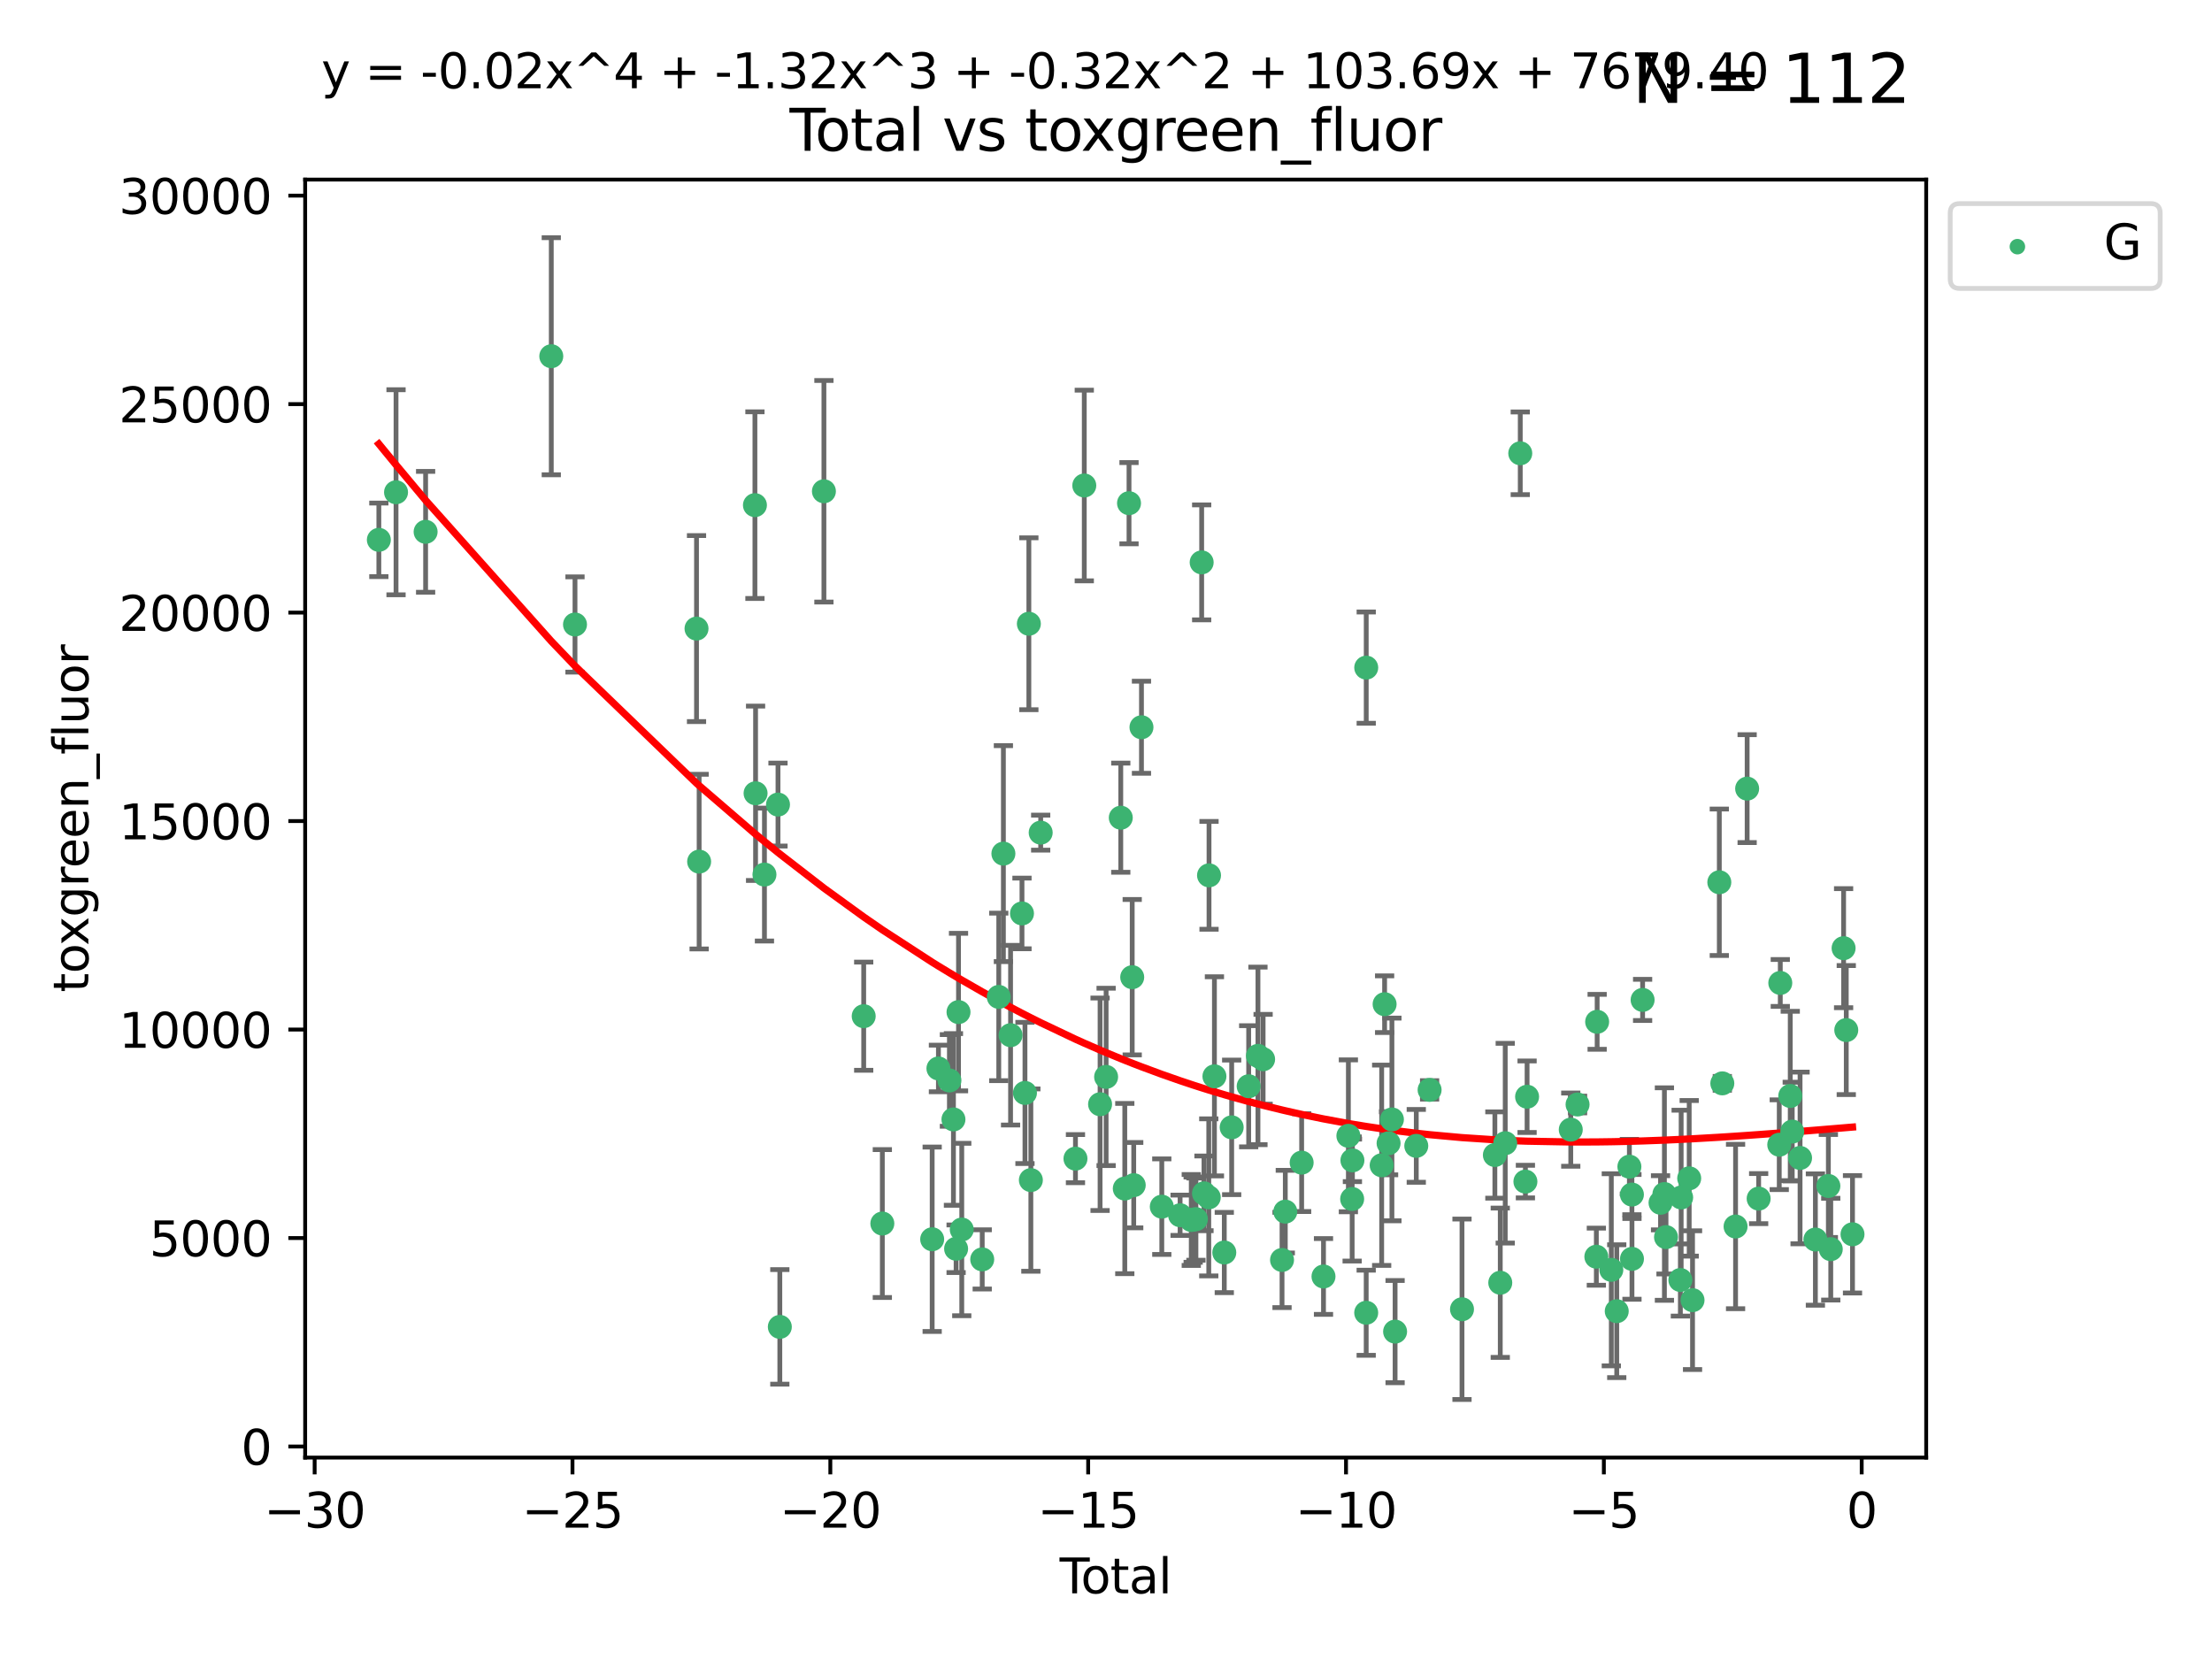 <?xml version="1.0" encoding="utf-8" standalone="no"?>
<!DOCTYPE svg PUBLIC "-//W3C//DTD SVG 1.1//EN"
  "http://www.w3.org/Graphics/SVG/1.1/DTD/svg11.dtd">
<svg xmlns:xlink="http://www.w3.org/1999/xlink" width="460.8pt" height="345.6pt" viewBox="0 0 460.8 345.6" xmlns="http://www.w3.org/2000/svg" version="1.1">
 <defs>
  <style type="text/css">*{stroke-linejoin: round; stroke-linecap: butt}</style>
 </defs>
 <g id="figure_1">
  <g id="patch_1">
   <path d="M 0 345.6 
L 460.8 345.6 
L 460.8 0 
L 0 0 
z
" style="fill: #ffffff"/>
  </g>
  <g id="axes_1">
   <g id="patch_2">
    <path d="M 63.571 303.64 
L 401.26 303.64 
L 401.26 37.411 
L 63.571 37.411 
z
" style="fill: #ffffff"/>
   </g>
   <g id="PathCollection_1">
    <defs>
     <path id="mb50dea7d70" d="M 0 1.118 
C 0.297 1.118 0.581 1 0.791 0.791 
C 1 0.581 1.118 0.297 1.118 0 
C 1.118 -0.297 1 -0.581 0.791 -0.791 
C 0.581 -1 0.297 -1.118 0 -1.118 
C -0.297 -1.118 -0.581 -1 -0.791 -0.791 
C -1 -0.581 -1.118 -0.297 -1.118 0 
C -1.118 0.297 -1 0.581 -0.791 0.791 
C -0.581 1 -0.297 1.118 0 1.118 
z
" style="stroke: #3cb371"/>
    </defs>
    <g clip-path="url(#p57064682d4)">
     <use xlink:href="#mb50dea7d70" x="78.921" y="112.458" style="fill: #3cb371; stroke: #3cb371"/>
     <use xlink:href="#mb50dea7d70" x="82.501" y="102.547" style="fill: #3cb371; stroke: #3cb371"/>
     <use xlink:href="#mb50dea7d70" x="88.663" y="110.786" style="fill: #3cb371; stroke: #3cb371"/>
     <use xlink:href="#mb50dea7d70" x="114.842" y="74.208" style="fill: #3cb371; stroke: #3cb371"/>
     <use xlink:href="#mb50dea7d70" x="119.783" y="130.096" style="fill: #3cb371; stroke: #3cb371"/>
     <use xlink:href="#mb50dea7d70" x="145.097" y="130.945" style="fill: #3cb371; stroke: #3cb371"/>
     <use xlink:href="#mb50dea7d70" x="145.642" y="179.49" style="fill: #3cb371; stroke: #3cb371"/>
     <use xlink:href="#mb50dea7d70" x="157.266" y="105.23" style="fill: #3cb371; stroke: #3cb371"/>
     <use xlink:href="#mb50dea7d70" x="157.4" y="165.254" style="fill: #3cb371; stroke: #3cb371"/>
     <use xlink:href="#mb50dea7d70" x="159.249" y="182.188" style="fill: #3cb371; stroke: #3cb371"/>
     <use xlink:href="#mb50dea7d70" x="162.071" y="167.607" style="fill: #3cb371; stroke: #3cb371"/>
     <use xlink:href="#mb50dea7d70" x="162.452" y="276.413" style="fill: #3cb371; stroke: #3cb371"/>
     <use xlink:href="#mb50dea7d70" x="171.637" y="102.342" style="fill: #3cb371; stroke: #3cb371"/>
     <use xlink:href="#mb50dea7d70" x="179.924" y="211.691" style="fill: #3cb371; stroke: #3cb371"/>
     <use xlink:href="#mb50dea7d70" x="183.806" y="254.885" style="fill: #3cb371; stroke: #3cb371"/>
     <use xlink:href="#mb50dea7d70" x="194.189" y="258.16" style="fill: #3cb371; stroke: #3cb371"/>
     <use xlink:href="#mb50dea7d70" x="195.492" y="222.58" style="fill: #3cb371; stroke: #3cb371"/>
     <use xlink:href="#mb50dea7d70" x="197.779" y="225.076" style="fill: #3cb371; stroke: #3cb371"/>
     <use xlink:href="#mb50dea7d70" x="198.621" y="233.197" style="fill: #3cb371; stroke: #3cb371"/>
     <use xlink:href="#mb50dea7d70" x="199.174" y="260.138" style="fill: #3cb371; stroke: #3cb371"/>
     <use xlink:href="#mb50dea7d70" x="199.676" y="210.836" style="fill: #3cb371; stroke: #3cb371"/>
     <use xlink:href="#mb50dea7d70" x="200.353" y="256.133" style="fill: #3cb371; stroke: #3cb371"/>
     <use xlink:href="#mb50dea7d70" x="204.615" y="262.355" style="fill: #3cb371; stroke: #3cb371"/>
     <use xlink:href="#mb50dea7d70" x="208.062" y="207.673" style="fill: #3cb371; stroke: #3cb371"/>
     <use xlink:href="#mb50dea7d70" x="209.026" y="177.826" style="fill: #3cb371; stroke: #3cb371"/>
     <use xlink:href="#mb50dea7d70" x="210.52" y="215.648" style="fill: #3cb371; stroke: #3cb371"/>
     <use xlink:href="#mb50dea7d70" x="212.897" y="190.286" style="fill: #3cb371; stroke: #3cb371"/>
     <use xlink:href="#mb50dea7d70" x="213.519" y="227.679" style="fill: #3cb371; stroke: #3cb371"/>
     <use xlink:href="#mb50dea7d70" x="214.331" y="129.939" style="fill: #3cb371; stroke: #3cb371"/>
     <use xlink:href="#mb50dea7d70" x="214.747" y="245.833" style="fill: #3cb371; stroke: #3cb371"/>
     <use xlink:href="#mb50dea7d70" x="216.794" y="173.452" style="fill: #3cb371; stroke: #3cb371"/>
     <use xlink:href="#mb50dea7d70" x="224.039" y="241.366" style="fill: #3cb371; stroke: #3cb371"/>
     <use xlink:href="#mb50dea7d70" x="225.875" y="101.138" style="fill: #3cb371; stroke: #3cb371"/>
     <use xlink:href="#mb50dea7d70" x="229.166" y="230.034" style="fill: #3cb371; stroke: #3cb371"/>
     <use xlink:href="#mb50dea7d70" x="230.424" y="224.338" style="fill: #3cb371; stroke: #3cb371"/>
     <use xlink:href="#mb50dea7d70" x="233.479" y="170.342" style="fill: #3cb371; stroke: #3cb371"/>
     <use xlink:href="#mb50dea7d70" x="234.314" y="247.595" style="fill: #3cb371; stroke: #3cb371"/>
     <use xlink:href="#mb50dea7d70" x="235.195" y="104.822" style="fill: #3cb371; stroke: #3cb371"/>
     <use xlink:href="#mb50dea7d70" x="235.86" y="203.567" style="fill: #3cb371; stroke: #3cb371"/>
     <use xlink:href="#mb50dea7d70" x="236.176" y="246.891" style="fill: #3cb371; stroke: #3cb371"/>
     <use xlink:href="#mb50dea7d70" x="237.789" y="151.499" style="fill: #3cb371; stroke: #3cb371"/>
     <use xlink:href="#mb50dea7d70" x="242.023" y="251.371" style="fill: #3cb371; stroke: #3cb371"/>
     <use xlink:href="#mb50dea7d70" x="245.836" y="253.158" style="fill: #3cb371; stroke: #3cb371"/>
     <use xlink:href="#mb50dea7d70" x="248.164" y="254.144" style="fill: #3cb371; stroke: #3cb371"/>
     <use xlink:href="#mb50dea7d70" x="248.559" y="254.078" style="fill: #3cb371; stroke: #3cb371"/>
     <use xlink:href="#mb50dea7d70" x="249.134" y="253.966" style="fill: #3cb371; stroke: #3cb371"/>
     <use xlink:href="#mb50dea7d70" x="250.329" y="117.154" style="fill: #3cb371; stroke: #3cb371"/>
     <use xlink:href="#mb50dea7d70" x="250.812" y="248.597" style="fill: #3cb371; stroke: #3cb371"/>
     <use xlink:href="#mb50dea7d70" x="251.809" y="249.435" style="fill: #3cb371; stroke: #3cb371"/>
     <use xlink:href="#mb50dea7d70" x="251.862" y="182.351" style="fill: #3cb371; stroke: #3cb371"/>
     <use xlink:href="#mb50dea7d70" x="252.988" y="224.22" style="fill: #3cb371; stroke: #3cb371"/>
     <use xlink:href="#mb50dea7d70" x="255.042" y="260.922" style="fill: #3cb371; stroke: #3cb371"/>
     <use xlink:href="#mb50dea7d70" x="256.58" y="234.845" style="fill: #3cb371; stroke: #3cb371"/>
     <use xlink:href="#mb50dea7d70" x="260.123" y="226.288" style="fill: #3cb371; stroke: #3cb371"/>
     <use xlink:href="#mb50dea7d70" x="262.054" y="219.956" style="fill: #3cb371; stroke: #3cb371"/>
     <use xlink:href="#mb50dea7d70" x="263.129" y="220.66" style="fill: #3cb371; stroke: #3cb371"/>
     <use xlink:href="#mb50dea7d70" x="267.071" y="262.473" style="fill: #3cb371; stroke: #3cb371"/>
     <use xlink:href="#mb50dea7d70" x="267.752" y="252.406" style="fill: #3cb371; stroke: #3cb371"/>
     <use xlink:href="#mb50dea7d70" x="271.157" y="242.198" style="fill: #3cb371; stroke: #3cb371"/>
     <use xlink:href="#mb50dea7d70" x="275.709" y="265.915" style="fill: #3cb371; stroke: #3cb371"/>
     <use xlink:href="#mb50dea7d70" x="280.892" y="236.613" style="fill: #3cb371; stroke: #3cb371"/>
     <use xlink:href="#mb50dea7d70" x="281.678" y="249.77" style="fill: #3cb371; stroke: #3cb371"/>
     <use xlink:href="#mb50dea7d70" x="281.733" y="241.728" style="fill: #3cb371; stroke: #3cb371"/>
     <use xlink:href="#mb50dea7d70" x="284.604" y="273.469" style="fill: #3cb371; stroke: #3cb371"/>
     <use xlink:href="#mb50dea7d70" x="284.61" y="139.078" style="fill: #3cb371; stroke: #3cb371"/>
     <use xlink:href="#mb50dea7d70" x="287.827" y="242.746" style="fill: #3cb371; stroke: #3cb371"/>
     <use xlink:href="#mb50dea7d70" x="288.44" y="209.192" style="fill: #3cb371; stroke: #3cb371"/>
     <use xlink:href="#mb50dea7d70" x="289.268" y="238.161" style="fill: #3cb371; stroke: #3cb371"/>
     <use xlink:href="#mb50dea7d70" x="289.962" y="233.201" style="fill: #3cb371; stroke: #3cb371"/>
     <use xlink:href="#mb50dea7d70" x="290.624" y="277.398" style="fill: #3cb371; stroke: #3cb371"/>
     <use xlink:href="#mb50dea7d70" x="295.037" y="238.706" style="fill: #3cb371; stroke: #3cb371"/>
     <use xlink:href="#mb50dea7d70" x="297.813" y="227.045" style="fill: #3cb371; stroke: #3cb371"/>
     <use xlink:href="#mb50dea7d70" x="304.561" y="272.743" style="fill: #3cb371; stroke: #3cb371"/>
     <use xlink:href="#mb50dea7d70" x="311.409" y="240.612" style="fill: #3cb371; stroke: #3cb371"/>
     <use xlink:href="#mb50dea7d70" x="312.533" y="267.219" style="fill: #3cb371; stroke: #3cb371"/>
     <use xlink:href="#mb50dea7d70" x="313.568" y="238.148" style="fill: #3cb371; stroke: #3cb371"/>
     <use xlink:href="#mb50dea7d70" x="316.698" y="94.432" style="fill: #3cb371; stroke: #3cb371"/>
     <use xlink:href="#mb50dea7d70" x="317.771" y="246.148" style="fill: #3cb371; stroke: #3cb371"/>
     <use xlink:href="#mb50dea7d70" x="318.12" y="228.467" style="fill: #3cb371; stroke: #3cb371"/>
     <use xlink:href="#mb50dea7d70" x="327.219" y="235.325" style="fill: #3cb371; stroke: #3cb371"/>
     <use xlink:href="#mb50dea7d70" x="328.636" y="230.083" style="fill: #3cb371; stroke: #3cb371"/>
     <use xlink:href="#mb50dea7d70" x="332.548" y="261.792" style="fill: #3cb371; stroke: #3cb371"/>
     <use xlink:href="#mb50dea7d70" x="332.715" y="212.862" style="fill: #3cb371; stroke: #3cb371"/>
     <use xlink:href="#mb50dea7d70" x="335.666" y="264.527" style="fill: #3cb371; stroke: #3cb371"/>
     <use xlink:href="#mb50dea7d70" x="336.797" y="273.145" style="fill: #3cb371; stroke: #3cb371"/>
     <use xlink:href="#mb50dea7d70" x="339.431" y="243.04" style="fill: #3cb371; stroke: #3cb371"/>
     <use xlink:href="#mb50dea7d70" x="339.958" y="248.851" style="fill: #3cb371; stroke: #3cb371"/>
     <use xlink:href="#mb50dea7d70" x="339.97" y="262.246" style="fill: #3cb371; stroke: #3cb371"/>
     <use xlink:href="#mb50dea7d70" x="342.186" y="208.298" style="fill: #3cb371; stroke: #3cb371"/>
     <use xlink:href="#mb50dea7d70" x="345.92" y="250.561" style="fill: #3cb371; stroke: #3cb371"/>
     <use xlink:href="#mb50dea7d70" x="346.728" y="248.741" style="fill: #3cb371; stroke: #3cb371"/>
     <use xlink:href="#mb50dea7d70" x="347.062" y="257.711" style="fill: #3cb371; stroke: #3cb371"/>
     <use xlink:href="#mb50dea7d70" x="350.053" y="266.645" style="fill: #3cb371; stroke: #3cb371"/>
     <use xlink:href="#mb50dea7d70" x="350.216" y="249.454" style="fill: #3cb371; stroke: #3cb371"/>
     <use xlink:href="#mb50dea7d70" x="351.891" y="245.466" style="fill: #3cb371; stroke: #3cb371"/>
     <use xlink:href="#mb50dea7d70" x="352.586" y="270.848" style="fill: #3cb371; stroke: #3cb371"/>
     <use xlink:href="#mb50dea7d70" x="358.164" y="183.792" style="fill: #3cb371; stroke: #3cb371"/>
     <use xlink:href="#mb50dea7d70" x="358.79" y="225.684" style="fill: #3cb371; stroke: #3cb371"/>
     <use xlink:href="#mb50dea7d70" x="361.551" y="255.503" style="fill: #3cb371; stroke: #3cb371"/>
     <use xlink:href="#mb50dea7d70" x="363.962" y="164.284" style="fill: #3cb371; stroke: #3cb371"/>
     <use xlink:href="#mb50dea7d70" x="366.359" y="249.691" style="fill: #3cb371; stroke: #3cb371"/>
     <use xlink:href="#mb50dea7d70" x="370.651" y="238.465" style="fill: #3cb371; stroke: #3cb371"/>
     <use xlink:href="#mb50dea7d70" x="370.866" y="204.766" style="fill: #3cb371; stroke: #3cb371"/>
     <use xlink:href="#mb50dea7d70" x="372.942" y="228.311" style="fill: #3cb371; stroke: #3cb371"/>
     <use xlink:href="#mb50dea7d70" x="373.355" y="235.728" style="fill: #3cb371; stroke: #3cb371"/>
     <use xlink:href="#mb50dea7d70" x="374.987" y="241.221" style="fill: #3cb371; stroke: #3cb371"/>
     <use xlink:href="#mb50dea7d70" x="378.181" y="258.219" style="fill: #3cb371; stroke: #3cb371"/>
     <use xlink:href="#mb50dea7d70" x="380.883" y="247.062" style="fill: #3cb371; stroke: #3cb371"/>
     <use xlink:href="#mb50dea7d70" x="381.382" y="260.221" style="fill: #3cb371; stroke: #3cb371"/>
     <use xlink:href="#mb50dea7d70" x="384.056" y="197.522" style="fill: #3cb371; stroke: #3cb371"/>
     <use xlink:href="#mb50dea7d70" x="384.612" y="214.584" style="fill: #3cb371; stroke: #3cb371"/>
     <use xlink:href="#mb50dea7d70" x="385.911" y="257.123" style="fill: #3cb371; stroke: #3cb371"/>
    </g>
   </g>
   <g id="matplotlib.axis_1">
    <g id="xtick_1">
     <g id="line2d_1">
      <defs>
       <path id="m7ea0a30c65" d="M 0 0 
L 0 3.5 
" style="stroke: #000000; stroke-width: 0.8"/>
      </defs>
      <g>
       <use xlink:href="#m7ea0a30c65" x="65.547" y="303.64" style="stroke: #000000; stroke-width: 0.8"/>
      </g>
     </g>
     <g id="text_1">
      <!-- −30 -->
      <g transform="translate(54.995 318.238)scale(0.1 -0.1)">
       <defs>
        <path id="DejaVuSans-2212" d="M 678 2272 
L 4684 2272 
L 4684 1741 
L 678 1741 
L 678 2272 
z
" transform="scale(0.016)"/>
        <path id="DejaVuSans-33" d="M 2597 2516 
Q 3050 2419 3304 2112 
Q 3559 1806 3559 1356 
Q 3559 666 3084 287 
Q 2609 -91 1734 -91 
Q 1441 -91 1130 -33 
Q 819 25 488 141 
L 488 750 
Q 750 597 1062 519 
Q 1375 441 1716 441 
Q 2309 441 2620 675 
Q 2931 909 2931 1356 
Q 2931 1769 2642 2001 
Q 2353 2234 1838 2234 
L 1294 2234 
L 1294 2753 
L 1863 2753 
Q 2328 2753 2575 2939 
Q 2822 3125 2822 3475 
Q 2822 3834 2567 4026 
Q 2313 4219 1838 4219 
Q 1578 4219 1281 4162 
Q 984 4106 628 3988 
L 628 4550 
Q 988 4650 1302 4700 
Q 1616 4750 1894 4750 
Q 2613 4750 3031 4423 
Q 3450 4097 3450 3541 
Q 3450 3153 3228 2886 
Q 3006 2619 2597 2516 
z
" transform="scale(0.016)"/>
        <path id="DejaVuSans-30" d="M 2034 4250 
Q 1547 4250 1301 3770 
Q 1056 3291 1056 2328 
Q 1056 1369 1301 889 
Q 1547 409 2034 409 
Q 2525 409 2770 889 
Q 3016 1369 3016 2328 
Q 3016 3291 2770 3770 
Q 2525 4250 2034 4250 
z
M 2034 4750 
Q 2819 4750 3233 4129 
Q 3647 3509 3647 2328 
Q 3647 1150 3233 529 
Q 2819 -91 2034 -91 
Q 1250 -91 836 529 
Q 422 1150 422 2328 
Q 422 3509 836 4129 
Q 1250 4750 2034 4750 
z
" transform="scale(0.016)"/>
       </defs>
       <use xlink:href="#DejaVuSans-2212"/>
       <use xlink:href="#DejaVuSans-33" x="83.789"/>
       <use xlink:href="#DejaVuSans-30" x="147.412"/>
      </g>
     </g>
    </g>
    <g id="xtick_2">
     <g id="line2d_2">
      <g>
       <use xlink:href="#m7ea0a30c65" x="119.26" y="303.64" style="stroke: #000000; stroke-width: 0.8"/>
      </g>
     </g>
     <g id="text_2">
      <!-- −25 -->
      <g transform="translate(108.708 318.238)scale(0.1 -0.1)">
       <defs>
        <path id="DejaVuSans-32" d="M 1228 531 
L 3431 531 
L 3431 0 
L 469 0 
L 469 531 
Q 828 903 1448 1529 
Q 2069 2156 2228 2338 
Q 2531 2678 2651 2914 
Q 2772 3150 2772 3378 
Q 2772 3750 2511 3984 
Q 2250 4219 1831 4219 
Q 1534 4219 1204 4116 
Q 875 4013 500 3803 
L 500 4441 
Q 881 4594 1212 4672 
Q 1544 4750 1819 4750 
Q 2544 4750 2975 4387 
Q 3406 4025 3406 3419 
Q 3406 3131 3298 2873 
Q 3191 2616 2906 2266 
Q 2828 2175 2409 1742 
Q 1991 1309 1228 531 
z
" transform="scale(0.016)"/>
        <path id="DejaVuSans-35" d="M 691 4666 
L 3169 4666 
L 3169 4134 
L 1269 4134 
L 1269 2991 
Q 1406 3038 1543 3061 
Q 1681 3084 1819 3084 
Q 2600 3084 3056 2656 
Q 3513 2228 3513 1497 
Q 3513 744 3044 326 
Q 2575 -91 1722 -91 
Q 1428 -91 1123 -41 
Q 819 9 494 109 
L 494 744 
Q 775 591 1075 516 
Q 1375 441 1709 441 
Q 2250 441 2565 725 
Q 2881 1009 2881 1497 
Q 2881 1984 2565 2268 
Q 2250 2553 1709 2553 
Q 1456 2553 1204 2497 
Q 953 2441 691 2322 
L 691 4666 
z
" transform="scale(0.016)"/>
       </defs>
       <use xlink:href="#DejaVuSans-2212"/>
       <use xlink:href="#DejaVuSans-32" x="83.789"/>
       <use xlink:href="#DejaVuSans-35" x="147.412"/>
      </g>
     </g>
    </g>
    <g id="xtick_3">
     <g id="line2d_3">
      <g>
       <use xlink:href="#m7ea0a30c65" x="172.973" y="303.64" style="stroke: #000000; stroke-width: 0.8"/>
      </g>
     </g>
     <g id="text_3">
      <!-- −20 -->
      <g transform="translate(162.421 318.238)scale(0.1 -0.1)">
       <use xlink:href="#DejaVuSans-2212"/>
       <use xlink:href="#DejaVuSans-32" x="83.789"/>
       <use xlink:href="#DejaVuSans-30" x="147.412"/>
      </g>
     </g>
    </g>
    <g id="xtick_4">
     <g id="line2d_4">
      <g>
       <use xlink:href="#m7ea0a30c65" x="226.686" y="303.64" style="stroke: #000000; stroke-width: 0.8"/>
      </g>
     </g>
     <g id="text_4">
      <!-- −15 -->
      <g transform="translate(216.134 318.238)scale(0.1 -0.1)">
       <defs>
        <path id="DejaVuSans-31" d="M 794 531 
L 1825 531 
L 1825 4091 
L 703 3866 
L 703 4441 
L 1819 4666 
L 2450 4666 
L 2450 531 
L 3481 531 
L 3481 0 
L 794 0 
L 794 531 
z
" transform="scale(0.016)"/>
       </defs>
       <use xlink:href="#DejaVuSans-2212"/>
       <use xlink:href="#DejaVuSans-31" x="83.789"/>
       <use xlink:href="#DejaVuSans-35" x="147.412"/>
      </g>
     </g>
    </g>
    <g id="xtick_5">
     <g id="line2d_5">
      <g>
       <use xlink:href="#m7ea0a30c65" x="280.4" y="303.64" style="stroke: #000000; stroke-width: 0.8"/>
      </g>
     </g>
     <g id="text_5">
      <!-- −10 -->
      <g transform="translate(269.847 318.238)scale(0.1 -0.1)">
       <use xlink:href="#DejaVuSans-2212"/>
       <use xlink:href="#DejaVuSans-31" x="83.789"/>
       <use xlink:href="#DejaVuSans-30" x="147.412"/>
      </g>
     </g>
    </g>
    <g id="xtick_6">
     <g id="line2d_6">
      <g>
       <use xlink:href="#m7ea0a30c65" x="334.113" y="303.64" style="stroke: #000000; stroke-width: 0.8"/>
      </g>
     </g>
     <g id="text_6">
      <!-- −5 -->
      <g transform="translate(326.741 318.238)scale(0.1 -0.1)">
       <use xlink:href="#DejaVuSans-2212"/>
       <use xlink:href="#DejaVuSans-35" x="83.789"/>
      </g>
     </g>
    </g>
    <g id="xtick_7">
     <g id="line2d_7">
      <g>
       <use xlink:href="#m7ea0a30c65" x="387.826" y="303.64" style="stroke: #000000; stroke-width: 0.8"/>
      </g>
     </g>
     <g id="text_7">
      <!-- 0 -->
      <g transform="translate(384.644 318.238)scale(0.1 -0.1)">
       <use xlink:href="#DejaVuSans-30"/>
      </g>
     </g>
    </g>
    <g id="text_8">
     <!-- Total -->
     <g transform="translate(220.739 331.917)scale(0.1 -0.1)">
      <defs>
       <path id="DejaVuSans-54" d="M -19 4666 
L 3928 4666 
L 3928 4134 
L 2272 4134 
L 2272 0 
L 1638 0 
L 1638 4134 
L -19 4134 
L -19 4666 
z
" transform="scale(0.016)"/>
       <path id="DejaVuSans-6f" d="M 1959 3097 
Q 1497 3097 1228 2736 
Q 959 2375 959 1747 
Q 959 1119 1226 758 
Q 1494 397 1959 397 
Q 2419 397 2687 759 
Q 2956 1122 2956 1747 
Q 2956 2369 2687 2733 
Q 2419 3097 1959 3097 
z
M 1959 3584 
Q 2709 3584 3137 3096 
Q 3566 2609 3566 1747 
Q 3566 888 3137 398 
Q 2709 -91 1959 -91 
Q 1206 -91 779 398 
Q 353 888 353 1747 
Q 353 2609 779 3096 
Q 1206 3584 1959 3584 
z
" transform="scale(0.016)"/>
       <path id="DejaVuSans-74" d="M 1172 4494 
L 1172 3500 
L 2356 3500 
L 2356 3053 
L 1172 3053 
L 1172 1153 
Q 1172 725 1289 603 
Q 1406 481 1766 481 
L 2356 481 
L 2356 0 
L 1766 0 
Q 1100 0 847 248 
Q 594 497 594 1153 
L 594 3053 
L 172 3053 
L 172 3500 
L 594 3500 
L 594 4494 
L 1172 4494 
z
" transform="scale(0.016)"/>
       <path id="DejaVuSans-61" d="M 2194 1759 
Q 1497 1759 1228 1600 
Q 959 1441 959 1056 
Q 959 750 1161 570 
Q 1363 391 1709 391 
Q 2188 391 2477 730 
Q 2766 1069 2766 1631 
L 2766 1759 
L 2194 1759 
z
M 3341 1997 
L 3341 0 
L 2766 0 
L 2766 531 
Q 2569 213 2275 61 
Q 1981 -91 1556 -91 
Q 1019 -91 701 211 
Q 384 513 384 1019 
Q 384 1609 779 1909 
Q 1175 2209 1959 2209 
L 2766 2209 
L 2766 2266 
Q 2766 2663 2505 2880 
Q 2244 3097 1772 3097 
Q 1472 3097 1187 3025 
Q 903 2953 641 2809 
L 641 3341 
Q 956 3463 1253 3523 
Q 1550 3584 1831 3584 
Q 2591 3584 2966 3190 
Q 3341 2797 3341 1997 
z
" transform="scale(0.016)"/>
       <path id="DejaVuSans-6c" d="M 603 4863 
L 1178 4863 
L 1178 0 
L 603 0 
L 603 4863 
z
" transform="scale(0.016)"/>
      </defs>
      <use xlink:href="#DejaVuSans-54"/>
      <use xlink:href="#DejaVuSans-6f" x="44.084"/>
      <use xlink:href="#DejaVuSans-74" x="105.266"/>
      <use xlink:href="#DejaVuSans-61" x="144.475"/>
      <use xlink:href="#DejaVuSans-6c" x="205.754"/>
     </g>
    </g>
   </g>
   <g id="matplotlib.axis_2">
    <g id="ytick_1">
     <g id="line2d_8">
      <defs>
       <path id="m09a27b98a3" d="M 0 0 
L -3.5 0 
" style="stroke: #000000; stroke-width: 0.8"/>
      </defs>
      <g>
       <use xlink:href="#m09a27b98a3" x="63.571" y="301.335" style="stroke: #000000; stroke-width: 0.8"/>
      </g>
     </g>
     <g id="text_9">
      <!-- 0 -->
      <g transform="translate(50.209 305.134)scale(0.1 -0.1)">
       <use xlink:href="#DejaVuSans-30"/>
      </g>
     </g>
    </g>
    <g id="ytick_2">
     <g id="line2d_9">
      <g>
       <use xlink:href="#m09a27b98a3" x="63.571" y="257.905" style="stroke: #000000; stroke-width: 0.8"/>
      </g>
     </g>
     <g id="text_10">
      <!-- 5000 -->
      <g transform="translate(31.121 261.704)scale(0.1 -0.1)">
       <use xlink:href="#DejaVuSans-35"/>
       <use xlink:href="#DejaVuSans-30" x="63.623"/>
       <use xlink:href="#DejaVuSans-30" x="127.246"/>
       <use xlink:href="#DejaVuSans-30" x="190.869"/>
      </g>
     </g>
    </g>
    <g id="ytick_3">
     <g id="line2d_10">
      <g>
       <use xlink:href="#m09a27b98a3" x="63.571" y="214.475" style="stroke: #000000; stroke-width: 0.8"/>
      </g>
     </g>
     <g id="text_11">
      <!-- 10000 -->
      <g transform="translate(24.759 218.275)scale(0.1 -0.1)">
       <use xlink:href="#DejaVuSans-31"/>
       <use xlink:href="#DejaVuSans-30" x="63.623"/>
       <use xlink:href="#DejaVuSans-30" x="127.246"/>
       <use xlink:href="#DejaVuSans-30" x="190.869"/>
       <use xlink:href="#DejaVuSans-30" x="254.492"/>
      </g>
     </g>
    </g>
    <g id="ytick_4">
     <g id="line2d_11">
      <g>
       <use xlink:href="#m09a27b98a3" x="63.571" y="171.046" style="stroke: #000000; stroke-width: 0.8"/>
      </g>
     </g>
     <g id="text_12">
      <!-- 15000 -->
      <g transform="translate(24.759 174.845)scale(0.1 -0.1)">
       <use xlink:href="#DejaVuSans-31"/>
       <use xlink:href="#DejaVuSans-35" x="63.623"/>
       <use xlink:href="#DejaVuSans-30" x="127.246"/>
       <use xlink:href="#DejaVuSans-30" x="190.869"/>
       <use xlink:href="#DejaVuSans-30" x="254.492"/>
      </g>
     </g>
    </g>
    <g id="ytick_5">
     <g id="line2d_12">
      <g>
       <use xlink:href="#m09a27b98a3" x="63.571" y="127.616" style="stroke: #000000; stroke-width: 0.8"/>
      </g>
     </g>
     <g id="text_13">
      <!-- 20000 -->
      <g transform="translate(24.759 131.415)scale(0.1 -0.1)">
       <use xlink:href="#DejaVuSans-32"/>
       <use xlink:href="#DejaVuSans-30" x="63.623"/>
       <use xlink:href="#DejaVuSans-30" x="127.246"/>
       <use xlink:href="#DejaVuSans-30" x="190.869"/>
       <use xlink:href="#DejaVuSans-30" x="254.492"/>
      </g>
     </g>
    </g>
    <g id="ytick_6">
     <g id="line2d_13">
      <g>
       <use xlink:href="#m09a27b98a3" x="63.571" y="84.186" style="stroke: #000000; stroke-width: 0.8"/>
      </g>
     </g>
     <g id="text_14">
      <!-- 25000 -->
      <g transform="translate(24.759 87.985)scale(0.1 -0.1)">
       <use xlink:href="#DejaVuSans-32"/>
       <use xlink:href="#DejaVuSans-35" x="63.623"/>
       <use xlink:href="#DejaVuSans-30" x="127.246"/>
       <use xlink:href="#DejaVuSans-30" x="190.869"/>
       <use xlink:href="#DejaVuSans-30" x="254.492"/>
      </g>
     </g>
    </g>
    <g id="ytick_7">
     <g id="line2d_14">
      <g>
       <use xlink:href="#m09a27b98a3" x="63.571" y="40.757" style="stroke: #000000; stroke-width: 0.8"/>
      </g>
     </g>
     <g id="text_15">
      <!-- 30000 -->
      <g transform="translate(24.759 44.556)scale(0.1 -0.1)">
       <use xlink:href="#DejaVuSans-33"/>
       <use xlink:href="#DejaVuSans-30" x="63.623"/>
       <use xlink:href="#DejaVuSans-30" x="127.246"/>
       <use xlink:href="#DejaVuSans-30" x="190.869"/>
       <use xlink:href="#DejaVuSans-30" x="254.492"/>
      </g>
     </g>
    </g>
    <g id="text_16">
     <!-- toxgreen_fluor -->
     <g transform="translate(18.401 206.72)rotate(-90)scale(0.1 -0.1)">
      <defs>
       <path id="DejaVuSans-78" d="M 3513 3500 
L 2247 1797 
L 3578 0 
L 2900 0 
L 1881 1375 
L 863 0 
L 184 0 
L 1544 1831 
L 300 3500 
L 978 3500 
L 1906 2253 
L 2834 3500 
L 3513 3500 
z
" transform="scale(0.016)"/>
       <path id="DejaVuSans-67" d="M 2906 1791 
Q 2906 2416 2648 2759 
Q 2391 3103 1925 3103 
Q 1463 3103 1205 2759 
Q 947 2416 947 1791 
Q 947 1169 1205 825 
Q 1463 481 1925 481 
Q 2391 481 2648 825 
Q 2906 1169 2906 1791 
z
M 3481 434 
Q 3481 -459 3084 -895 
Q 2688 -1331 1869 -1331 
Q 1566 -1331 1297 -1286 
Q 1028 -1241 775 -1147 
L 775 -588 
Q 1028 -725 1275 -790 
Q 1522 -856 1778 -856 
Q 2344 -856 2625 -561 
Q 2906 -266 2906 331 
L 2906 616 
Q 2728 306 2450 153 
Q 2172 0 1784 0 
Q 1141 0 747 490 
Q 353 981 353 1791 
Q 353 2603 747 3093 
Q 1141 3584 1784 3584 
Q 2172 3584 2450 3431 
Q 2728 3278 2906 2969 
L 2906 3500 
L 3481 3500 
L 3481 434 
z
" transform="scale(0.016)"/>
       <path id="DejaVuSans-72" d="M 2631 2963 
Q 2534 3019 2420 3045 
Q 2306 3072 2169 3072 
Q 1681 3072 1420 2755 
Q 1159 2438 1159 1844 
L 1159 0 
L 581 0 
L 581 3500 
L 1159 3500 
L 1159 2956 
Q 1341 3275 1631 3429 
Q 1922 3584 2338 3584 
Q 2397 3584 2469 3576 
Q 2541 3569 2628 3553 
L 2631 2963 
z
" transform="scale(0.016)"/>
       <path id="DejaVuSans-65" d="M 3597 1894 
L 3597 1613 
L 953 1613 
Q 991 1019 1311 708 
Q 1631 397 2203 397 
Q 2534 397 2845 478 
Q 3156 559 3463 722 
L 3463 178 
Q 3153 47 2828 -22 
Q 2503 -91 2169 -91 
Q 1331 -91 842 396 
Q 353 884 353 1716 
Q 353 2575 817 3079 
Q 1281 3584 2069 3584 
Q 2775 3584 3186 3129 
Q 3597 2675 3597 1894 
z
M 3022 2063 
Q 3016 2534 2758 2815 
Q 2500 3097 2075 3097 
Q 1594 3097 1305 2825 
Q 1016 2553 972 2059 
L 3022 2063 
z
" transform="scale(0.016)"/>
       <path id="DejaVuSans-6e" d="M 3513 2113 
L 3513 0 
L 2938 0 
L 2938 2094 
Q 2938 2591 2744 2837 
Q 2550 3084 2163 3084 
Q 1697 3084 1428 2787 
Q 1159 2491 1159 1978 
L 1159 0 
L 581 0 
L 581 3500 
L 1159 3500 
L 1159 2956 
Q 1366 3272 1645 3428 
Q 1925 3584 2291 3584 
Q 2894 3584 3203 3211 
Q 3513 2838 3513 2113 
z
" transform="scale(0.016)"/>
       <path id="DejaVuSans-5f" d="M 3263 -1063 
L 3263 -1509 
L -63 -1509 
L -63 -1063 
L 3263 -1063 
z
" transform="scale(0.016)"/>
       <path id="DejaVuSans-66" d="M 2375 4863 
L 2375 4384 
L 1825 4384 
Q 1516 4384 1395 4259 
Q 1275 4134 1275 3809 
L 1275 3500 
L 2222 3500 
L 2222 3053 
L 1275 3053 
L 1275 0 
L 697 0 
L 697 3053 
L 147 3053 
L 147 3500 
L 697 3500 
L 697 3744 
Q 697 4328 969 4595 
Q 1241 4863 1831 4863 
L 2375 4863 
z
" transform="scale(0.016)"/>
       <path id="DejaVuSans-75" d="M 544 1381 
L 544 3500 
L 1119 3500 
L 1119 1403 
Q 1119 906 1312 657 
Q 1506 409 1894 409 
Q 2359 409 2629 706 
Q 2900 1003 2900 1516 
L 2900 3500 
L 3475 3500 
L 3475 0 
L 2900 0 
L 2900 538 
Q 2691 219 2414 64 
Q 2138 -91 1772 -91 
Q 1169 -91 856 284 
Q 544 659 544 1381 
z
M 1991 3584 
L 1991 3584 
z
" transform="scale(0.016)"/>
      </defs>
      <use xlink:href="#DejaVuSans-74"/>
      <use xlink:href="#DejaVuSans-6f" x="39.209"/>
      <use xlink:href="#DejaVuSans-78" x="97.266"/>
      <use xlink:href="#DejaVuSans-67" x="156.445"/>
      <use xlink:href="#DejaVuSans-72" x="219.922"/>
      <use xlink:href="#DejaVuSans-65" x="258.785"/>
      <use xlink:href="#DejaVuSans-65" x="320.309"/>
      <use xlink:href="#DejaVuSans-6e" x="381.832"/>
      <use xlink:href="#DejaVuSans-5f" x="445.211"/>
      <use xlink:href="#DejaVuSans-66" x="495.211"/>
      <use xlink:href="#DejaVuSans-6c" x="530.416"/>
      <use xlink:href="#DejaVuSans-75" x="558.199"/>
      <use xlink:href="#DejaVuSans-6f" x="621.578"/>
      <use xlink:href="#DejaVuSans-72" x="682.76"/>
     </g>
    </g>
   </g>
   <g id="LineCollection_1">
    <path d="M 78.921 120.122 
L 78.921 104.795 
" clip-path="url(#p57064682d4)" style="fill: none; stroke: #696969"/>
    <path d="M 82.501 123.906 
L 82.501 81.188 
" clip-path="url(#p57064682d4)" style="fill: none; stroke: #696969"/>
    <path d="M 88.663 123.376 
L 88.663 98.196 
" clip-path="url(#p57064682d4)" style="fill: none; stroke: #696969"/>
    <path d="M 114.842 98.904 
L 114.842 49.513 
" clip-path="url(#p57064682d4)" style="fill: none; stroke: #696969"/>
    <path d="M 119.783 140.018 
L 119.783 120.174 
" clip-path="url(#p57064682d4)" style="fill: none; stroke: #696969"/>
    <path d="M 145.097 150.319 
L 145.097 111.571 
" clip-path="url(#p57064682d4)" style="fill: none; stroke: #696969"/>
    <path d="M 145.642 197.686 
L 145.642 161.295 
" clip-path="url(#p57064682d4)" style="fill: none; stroke: #696969"/>
    <path d="M 157.266 124.674 
L 157.266 85.787 
" clip-path="url(#p57064682d4)" style="fill: none; stroke: #696969"/>
    <path d="M 157.4 183.416 
L 157.4 147.092 
" clip-path="url(#p57064682d4)" style="fill: none; stroke: #696969"/>
    <path d="M 159.249 196.031 
L 159.249 168.345 
" clip-path="url(#p57064682d4)" style="fill: none; stroke: #696969"/>
    <path d="M 162.071 176.248 
L 162.071 158.966 
" clip-path="url(#p57064682d4)" style="fill: none; stroke: #696969"/>
    <path d="M 162.452 288.346 
L 162.452 264.481 
" clip-path="url(#p57064682d4)" style="fill: none; stroke: #696969"/>
    <path d="M 171.637 125.416 
L 171.637 79.267 
" clip-path="url(#p57064682d4)" style="fill: none; stroke: #696969"/>
    <path d="M 179.924 222.962 
L 179.924 200.42 
" clip-path="url(#p57064682d4)" style="fill: none; stroke: #696969"/>
    <path d="M 183.806 270.29 
L 183.806 239.479 
" clip-path="url(#p57064682d4)" style="fill: none; stroke: #696969"/>
    <path d="M 194.189 277.367 
L 194.189 238.952 
" clip-path="url(#p57064682d4)" style="fill: none; stroke: #696969"/>
    <path d="M 195.492 227.432 
L 195.492 217.728 
" clip-path="url(#p57064682d4)" style="fill: none; stroke: #696969"/>
    <path d="M 197.779 234.625 
L 197.779 215.527 
" clip-path="url(#p57064682d4)" style="fill: none; stroke: #696969"/>
    <path d="M 198.621 251.079 
L 198.621 215.315 
" clip-path="url(#p57064682d4)" style="fill: none; stroke: #696969"/>
    <path d="M 199.174 265.096 
L 199.174 255.18 
" clip-path="url(#p57064682d4)" style="fill: none; stroke: #696969"/>
    <path d="M 199.676 227.244 
L 199.676 194.427 
" clip-path="url(#p57064682d4)" style="fill: none; stroke: #696969"/>
    <path d="M 200.353 274.091 
L 200.353 238.175 
" clip-path="url(#p57064682d4)" style="fill: none; stroke: #696969"/>
    <path d="M 204.615 268.526 
L 204.615 256.183 
" clip-path="url(#p57064682d4)" style="fill: none; stroke: #696969"/>
    <path d="M 208.062 225.121 
L 208.062 190.225 
" clip-path="url(#p57064682d4)" style="fill: none; stroke: #696969"/>
    <path d="M 209.026 200.32 
L 209.026 155.333 
" clip-path="url(#p57064682d4)" style="fill: none; stroke: #696969"/>
    <path d="M 210.52 234.359 
L 210.52 196.937 
" clip-path="url(#p57064682d4)" style="fill: none; stroke: #696969"/>
    <path d="M 212.897 197.645 
L 212.897 182.926 
" clip-path="url(#p57064682d4)" style="fill: none; stroke: #696969"/>
    <path d="M 213.519 242.387 
L 213.519 212.971 
" clip-path="url(#p57064682d4)" style="fill: none; stroke: #696969"/>
    <path d="M 214.331 147.844 
L 214.331 112.033 
" clip-path="url(#p57064682d4)" style="fill: none; stroke: #696969"/>
    <path d="M 214.747 264.821 
L 214.747 226.845 
" clip-path="url(#p57064682d4)" style="fill: none; stroke: #696969"/>
    <path d="M 216.794 177.097 
L 216.794 169.808 
" clip-path="url(#p57064682d4)" style="fill: none; stroke: #696969"/>
    <path d="M 224.039 246.382 
L 224.039 236.35 
" clip-path="url(#p57064682d4)" style="fill: none; stroke: #696969"/>
    <path d="M 225.875 120.998 
L 225.875 81.278 
" clip-path="url(#p57064682d4)" style="fill: none; stroke: #696969"/>
    <path d="M 229.166 252.165 
L 229.166 207.904 
" clip-path="url(#p57064682d4)" style="fill: none; stroke: #696969"/>
    <path d="M 230.424 242.813 
L 230.424 205.864 
" clip-path="url(#p57064682d4)" style="fill: none; stroke: #696969"/>
    <path d="M 233.479 181.711 
L 233.479 158.972 
" clip-path="url(#p57064682d4)" style="fill: none; stroke: #696969"/>
    <path d="M 234.314 265.327 
L 234.314 229.862 
" clip-path="url(#p57064682d4)" style="fill: none; stroke: #696969"/>
    <path d="M 235.195 113.281 
L 235.195 96.363 
" clip-path="url(#p57064682d4)" style="fill: none; stroke: #696969"/>
    <path d="M 235.86 219.755 
L 235.86 187.379 
" clip-path="url(#p57064682d4)" style="fill: none; stroke: #696969"/>
    <path d="M 236.176 255.783 
L 236.176 237.999 
" clip-path="url(#p57064682d4)" style="fill: none; stroke: #696969"/>
    <path d="M 237.789 161.09 
L 237.789 141.908 
" clip-path="url(#p57064682d4)" style="fill: none; stroke: #696969"/>
    <path d="M 242.023 261.325 
L 242.023 241.418 
" clip-path="url(#p57064682d4)" style="fill: none; stroke: #696969"/>
    <path d="M 245.836 257.359 
L 245.836 248.958 
" clip-path="url(#p57064682d4)" style="fill: none; stroke: #696969"/>
    <path d="M 248.164 263.613 
L 248.164 244.675 
" clip-path="url(#p57064682d4)" style="fill: none; stroke: #696969"/>
    <path d="M 248.559 262.958 
L 248.559 245.199 
" clip-path="url(#p57064682d4)" style="fill: none; stroke: #696969"/>
    <path d="M 249.134 262.529 
L 249.134 245.404 
" clip-path="url(#p57064682d4)" style="fill: none; stroke: #696969"/>
    <path d="M 250.329 129.126 
L 250.329 105.182 
" clip-path="url(#p57064682d4)" style="fill: none; stroke: #696969"/>
    <path d="M 250.812 256.377 
L 250.812 240.818 
" clip-path="url(#p57064682d4)" style="fill: none; stroke: #696969"/>
    <path d="M 251.809 265.798 
L 251.809 233.072 
" clip-path="url(#p57064682d4)" style="fill: none; stroke: #696969"/>
    <path d="M 251.862 193.583 
L 251.862 171.119 
" clip-path="url(#p57064682d4)" style="fill: none; stroke: #696969"/>
    <path d="M 252.988 244.963 
L 252.988 203.477 
" clip-path="url(#p57064682d4)" style="fill: none; stroke: #696969"/>
    <path d="M 255.042 269.281 
L 255.042 252.563 
" clip-path="url(#p57064682d4)" style="fill: none; stroke: #696969"/>
    <path d="M 256.58 248.859 
L 256.58 220.831 
" clip-path="url(#p57064682d4)" style="fill: none; stroke: #696969"/>
    <path d="M 260.123 238.906 
L 260.123 213.67 
" clip-path="url(#p57064682d4)" style="fill: none; stroke: #696969"/>
    <path d="M 262.054 238.448 
L 262.054 201.464 
" clip-path="url(#p57064682d4)" style="fill: none; stroke: #696969"/>
    <path d="M 263.129 230.012 
L 263.129 211.309 
" clip-path="url(#p57064682d4)" style="fill: none; stroke: #696969"/>
    <path d="M 267.071 272.395 
L 267.071 252.552 
" clip-path="url(#p57064682d4)" style="fill: none; stroke: #696969"/>
    <path d="M 267.752 261.014 
L 267.752 243.798 
" clip-path="url(#p57064682d4)" style="fill: none; stroke: #696969"/>
    <path d="M 271.157 252.385 
L 271.157 232.01 
" clip-path="url(#p57064682d4)" style="fill: none; stroke: #696969"/>
    <path d="M 275.709 273.809 
L 275.709 258.021 
" clip-path="url(#p57064682d4)" style="fill: none; stroke: #696969"/>
    <path d="M 280.892 252.434 
L 280.892 220.792 
" clip-path="url(#p57064682d4)" style="fill: none; stroke: #696969"/>
    <path d="M 281.678 262.702 
L 281.678 236.837 
" clip-path="url(#p57064682d4)" style="fill: none; stroke: #696969"/>
    <path d="M 281.733 246.154 
L 281.733 237.302 
" clip-path="url(#p57064682d4)" style="fill: none; stroke: #696969"/>
    <path d="M 284.604 282.334 
L 284.604 264.605 
" clip-path="url(#p57064682d4)" style="fill: none; stroke: #696969"/>
    <path d="M 284.61 150.67 
L 284.61 127.487 
" clip-path="url(#p57064682d4)" style="fill: none; stroke: #696969"/>
    <path d="M 287.827 263.611 
L 287.827 221.882 
" clip-path="url(#p57064682d4)" style="fill: none; stroke: #696969"/>
    <path d="M 288.44 215.095 
L 288.44 203.288 
" clip-path="url(#p57064682d4)" style="fill: none; stroke: #696969"/>
    <path d="M 289.268 244.73 
L 289.268 231.591 
" clip-path="url(#p57064682d4)" style="fill: none; stroke: #696969"/>
    <path d="M 289.962 254.312 
L 289.962 212.089 
" clip-path="url(#p57064682d4)" style="fill: none; stroke: #696969"/>
    <path d="M 290.624 288.044 
L 290.624 266.751 
" clip-path="url(#p57064682d4)" style="fill: none; stroke: #696969"/>
    <path d="M 295.037 246.29 
L 295.037 231.121 
" clip-path="url(#p57064682d4)" style="fill: none; stroke: #696969"/>
    <path d="M 297.813 228.967 
L 297.813 225.123 
" clip-path="url(#p57064682d4)" style="fill: none; stroke: #696969"/>
    <path d="M 304.561 291.539 
L 304.561 253.947 
" clip-path="url(#p57064682d4)" style="fill: none; stroke: #696969"/>
    <path d="M 311.409 249.6 
L 311.409 231.624 
" clip-path="url(#p57064682d4)" style="fill: none; stroke: #696969"/>
    <path d="M 312.533 282.773 
L 312.533 251.666 
" clip-path="url(#p57064682d4)" style="fill: none; stroke: #696969"/>
    <path d="M 313.568 258.952 
L 313.568 217.345 
" clip-path="url(#p57064682d4)" style="fill: none; stroke: #696969"/>
    <path d="M 316.698 103.045 
L 316.698 85.818 
" clip-path="url(#p57064682d4)" style="fill: none; stroke: #696969"/>
    <path d="M 317.771 249.544 
L 317.771 242.751 
" clip-path="url(#p57064682d4)" style="fill: none; stroke: #696969"/>
    <path d="M 318.12 235.916 
L 318.12 221.019 
" clip-path="url(#p57064682d4)" style="fill: none; stroke: #696969"/>
    <path d="M 327.219 242.952 
L 327.219 227.697 
" clip-path="url(#p57064682d4)" style="fill: none; stroke: #696969"/>
    <path d="M 328.636 231.824 
L 328.636 228.342 
" clip-path="url(#p57064682d4)" style="fill: none; stroke: #696969"/>
    <path d="M 332.548 267.739 
L 332.548 255.845 
" clip-path="url(#p57064682d4)" style="fill: none; stroke: #696969"/>
    <path d="M 332.715 218.582 
L 332.715 207.142 
" clip-path="url(#p57064682d4)" style="fill: none; stroke: #696969"/>
    <path d="M 335.666 284.538 
L 335.666 244.516 
" clip-path="url(#p57064682d4)" style="fill: none; stroke: #696969"/>
    <path d="M 336.797 286.978 
L 336.797 259.311 
" clip-path="url(#p57064682d4)" style="fill: none; stroke: #696969"/>
    <path d="M 339.431 248.728 
L 339.431 237.353 
" clip-path="url(#p57064682d4)" style="fill: none; stroke: #696969"/>
    <path d="M 339.958 253.038 
L 339.958 244.665 
" clip-path="url(#p57064682d4)" style="fill: none; stroke: #696969"/>
    <path d="M 339.97 270.657 
L 339.97 253.834 
" clip-path="url(#p57064682d4)" style="fill: none; stroke: #696969"/>
    <path d="M 342.186 212.589 
L 342.186 204.008 
" clip-path="url(#p57064682d4)" style="fill: none; stroke: #696969"/>
    <path d="M 345.92 256.206 
L 345.92 244.917 
" clip-path="url(#p57064682d4)" style="fill: none; stroke: #696969"/>
    <path d="M 346.728 270.876 
L 346.728 226.606 
" clip-path="url(#p57064682d4)" style="fill: none; stroke: #696969"/>
    <path d="M 347.062 265.392 
L 347.062 250.03 
" clip-path="url(#p57064682d4)" style="fill: none; stroke: #696969"/>
    <path d="M 350.053 274.161 
L 350.053 259.129 
" clip-path="url(#p57064682d4)" style="fill: none; stroke: #696969"/>
    <path d="M 350.216 267.629 
L 350.216 231.279 
" clip-path="url(#p57064682d4)" style="fill: none; stroke: #696969"/>
    <path d="M 351.891 261.673 
L 351.891 229.259 
" clip-path="url(#p57064682d4)" style="fill: none; stroke: #696969"/>
    <path d="M 352.586 285.299 
L 352.586 256.398 
" clip-path="url(#p57064682d4)" style="fill: none; stroke: #696969"/>
    <path d="M 358.164 199.045 
L 358.164 168.54 
" clip-path="url(#p57064682d4)" style="fill: none; stroke: #696969"/>
    <path d="M 358.79 227.125 
L 358.79 224.243 
" clip-path="url(#p57064682d4)" style="fill: none; stroke: #696969"/>
    <path d="M 361.551 272.624 
L 361.551 238.382 
" clip-path="url(#p57064682d4)" style="fill: none; stroke: #696969"/>
    <path d="M 363.962 175.52 
L 363.962 153.047 
" clip-path="url(#p57064682d4)" style="fill: none; stroke: #696969"/>
    <path d="M 366.359 254.905 
L 366.359 244.477 
" clip-path="url(#p57064682d4)" style="fill: none; stroke: #696969"/>
    <path d="M 370.651 247.811 
L 370.651 229.119 
" clip-path="url(#p57064682d4)" style="fill: none; stroke: #696969"/>
    <path d="M 370.866 209.649 
L 370.866 199.884 
" clip-path="url(#p57064682d4)" style="fill: none; stroke: #696969"/>
    <path d="M 372.942 245.954 
L 372.942 210.668 
" clip-path="url(#p57064682d4)" style="fill: none; stroke: #696969"/>
    <path d="M 373.355 246.008 
L 373.355 225.448 
" clip-path="url(#p57064682d4)" style="fill: none; stroke: #696969"/>
    <path d="M 374.987 259.105 
L 374.987 223.337 
" clip-path="url(#p57064682d4)" style="fill: none; stroke: #696969"/>
    <path d="M 378.181 271.898 
L 378.181 244.54 
" clip-path="url(#p57064682d4)" style="fill: none; stroke: #696969"/>
    <path d="M 380.883 257.785 
L 380.883 236.339 
" clip-path="url(#p57064682d4)" style="fill: none; stroke: #696969"/>
    <path d="M 381.382 270.818 
L 381.382 249.624 
" clip-path="url(#p57064682d4)" style="fill: none; stroke: #696969"/>
    <path d="M 384.056 209.925 
L 384.056 185.119 
" clip-path="url(#p57064682d4)" style="fill: none; stroke: #696969"/>
    <path d="M 384.612 228.025 
L 384.612 201.143 
" clip-path="url(#p57064682d4)" style="fill: none; stroke: #696969"/>
    <path d="M 385.911 269.354 
L 385.911 244.892 
" clip-path="url(#p57064682d4)" style="fill: none; stroke: #696969"/>
   </g>
   <g id="line2d_15">
    <defs>
     <path id="m41c1f8dc69" d="M 2 0 
L -2 -0 
" style="stroke: #696969"/>
    </defs>
    <g clip-path="url(#p57064682d4)">
     <use xlink:href="#m41c1f8dc69" x="78.921" y="120.122" style="fill: #696969; stroke: #696969"/>
     <use xlink:href="#m41c1f8dc69" x="82.501" y="123.906" style="fill: #696969; stroke: #696969"/>
     <use xlink:href="#m41c1f8dc69" x="88.663" y="123.376" style="fill: #696969; stroke: #696969"/>
     <use xlink:href="#m41c1f8dc69" x="114.842" y="98.904" style="fill: #696969; stroke: #696969"/>
     <use xlink:href="#m41c1f8dc69" x="119.783" y="140.018" style="fill: #696969; stroke: #696969"/>
     <use xlink:href="#m41c1f8dc69" x="145.097" y="150.319" style="fill: #696969; stroke: #696969"/>
     <use xlink:href="#m41c1f8dc69" x="145.642" y="197.686" style="fill: #696969; stroke: #696969"/>
     <use xlink:href="#m41c1f8dc69" x="157.266" y="124.674" style="fill: #696969; stroke: #696969"/>
     <use xlink:href="#m41c1f8dc69" x="157.4" y="183.416" style="fill: #696969; stroke: #696969"/>
     <use xlink:href="#m41c1f8dc69" x="159.249" y="196.031" style="fill: #696969; stroke: #696969"/>
     <use xlink:href="#m41c1f8dc69" x="162.071" y="176.248" style="fill: #696969; stroke: #696969"/>
     <use xlink:href="#m41c1f8dc69" x="162.452" y="288.346" style="fill: #696969; stroke: #696969"/>
     <use xlink:href="#m41c1f8dc69" x="171.637" y="125.416" style="fill: #696969; stroke: #696969"/>
     <use xlink:href="#m41c1f8dc69" x="179.924" y="222.962" style="fill: #696969; stroke: #696969"/>
     <use xlink:href="#m41c1f8dc69" x="183.806" y="270.29" style="fill: #696969; stroke: #696969"/>
     <use xlink:href="#m41c1f8dc69" x="194.189" y="277.367" style="fill: #696969; stroke: #696969"/>
     <use xlink:href="#m41c1f8dc69" x="195.492" y="227.432" style="fill: #696969; stroke: #696969"/>
     <use xlink:href="#m41c1f8dc69" x="197.779" y="234.625" style="fill: #696969; stroke: #696969"/>
     <use xlink:href="#m41c1f8dc69" x="198.621" y="251.079" style="fill: #696969; stroke: #696969"/>
     <use xlink:href="#m41c1f8dc69" x="199.174" y="265.096" style="fill: #696969; stroke: #696969"/>
     <use xlink:href="#m41c1f8dc69" x="199.676" y="227.244" style="fill: #696969; stroke: #696969"/>
     <use xlink:href="#m41c1f8dc69" x="200.353" y="274.091" style="fill: #696969; stroke: #696969"/>
     <use xlink:href="#m41c1f8dc69" x="204.615" y="268.526" style="fill: #696969; stroke: #696969"/>
     <use xlink:href="#m41c1f8dc69" x="208.062" y="225.121" style="fill: #696969; stroke: #696969"/>
     <use xlink:href="#m41c1f8dc69" x="209.026" y="200.32" style="fill: #696969; stroke: #696969"/>
     <use xlink:href="#m41c1f8dc69" x="210.52" y="234.359" style="fill: #696969; stroke: #696969"/>
     <use xlink:href="#m41c1f8dc69" x="212.897" y="197.645" style="fill: #696969; stroke: #696969"/>
     <use xlink:href="#m41c1f8dc69" x="213.519" y="242.387" style="fill: #696969; stroke: #696969"/>
     <use xlink:href="#m41c1f8dc69" x="214.331" y="147.844" style="fill: #696969; stroke: #696969"/>
     <use xlink:href="#m41c1f8dc69" x="214.747" y="264.821" style="fill: #696969; stroke: #696969"/>
     <use xlink:href="#m41c1f8dc69" x="216.794" y="177.097" style="fill: #696969; stroke: #696969"/>
     <use xlink:href="#m41c1f8dc69" x="224.039" y="246.382" style="fill: #696969; stroke: #696969"/>
     <use xlink:href="#m41c1f8dc69" x="225.875" y="120.998" style="fill: #696969; stroke: #696969"/>
     <use xlink:href="#m41c1f8dc69" x="229.166" y="252.165" style="fill: #696969; stroke: #696969"/>
     <use xlink:href="#m41c1f8dc69" x="230.424" y="242.813" style="fill: #696969; stroke: #696969"/>
     <use xlink:href="#m41c1f8dc69" x="233.479" y="181.711" style="fill: #696969; stroke: #696969"/>
     <use xlink:href="#m41c1f8dc69" x="234.314" y="265.327" style="fill: #696969; stroke: #696969"/>
     <use xlink:href="#m41c1f8dc69" x="235.195" y="113.281" style="fill: #696969; stroke: #696969"/>
     <use xlink:href="#m41c1f8dc69" x="235.86" y="219.755" style="fill: #696969; stroke: #696969"/>
     <use xlink:href="#m41c1f8dc69" x="236.176" y="255.783" style="fill: #696969; stroke: #696969"/>
     <use xlink:href="#m41c1f8dc69" x="237.789" y="161.09" style="fill: #696969; stroke: #696969"/>
     <use xlink:href="#m41c1f8dc69" x="242.023" y="261.325" style="fill: #696969; stroke: #696969"/>
     <use xlink:href="#m41c1f8dc69" x="245.836" y="257.359" style="fill: #696969; stroke: #696969"/>
     <use xlink:href="#m41c1f8dc69" x="248.164" y="263.613" style="fill: #696969; stroke: #696969"/>
     <use xlink:href="#m41c1f8dc69" x="248.559" y="262.958" style="fill: #696969; stroke: #696969"/>
     <use xlink:href="#m41c1f8dc69" x="249.134" y="262.529" style="fill: #696969; stroke: #696969"/>
     <use xlink:href="#m41c1f8dc69" x="250.329" y="129.126" style="fill: #696969; stroke: #696969"/>
     <use xlink:href="#m41c1f8dc69" x="250.812" y="256.377" style="fill: #696969; stroke: #696969"/>
     <use xlink:href="#m41c1f8dc69" x="251.809" y="265.798" style="fill: #696969; stroke: #696969"/>
     <use xlink:href="#m41c1f8dc69" x="251.862" y="193.583" style="fill: #696969; stroke: #696969"/>
     <use xlink:href="#m41c1f8dc69" x="252.988" y="244.963" style="fill: #696969; stroke: #696969"/>
     <use xlink:href="#m41c1f8dc69" x="255.042" y="269.281" style="fill: #696969; stroke: #696969"/>
     <use xlink:href="#m41c1f8dc69" x="256.58" y="248.859" style="fill: #696969; stroke: #696969"/>
     <use xlink:href="#m41c1f8dc69" x="260.123" y="238.906" style="fill: #696969; stroke: #696969"/>
     <use xlink:href="#m41c1f8dc69" x="262.054" y="238.448" style="fill: #696969; stroke: #696969"/>
     <use xlink:href="#m41c1f8dc69" x="263.129" y="230.012" style="fill: #696969; stroke: #696969"/>
     <use xlink:href="#m41c1f8dc69" x="267.071" y="272.395" style="fill: #696969; stroke: #696969"/>
     <use xlink:href="#m41c1f8dc69" x="267.752" y="261.014" style="fill: #696969; stroke: #696969"/>
     <use xlink:href="#m41c1f8dc69" x="271.157" y="252.385" style="fill: #696969; stroke: #696969"/>
     <use xlink:href="#m41c1f8dc69" x="275.709" y="273.809" style="fill: #696969; stroke: #696969"/>
     <use xlink:href="#m41c1f8dc69" x="280.892" y="252.434" style="fill: #696969; stroke: #696969"/>
     <use xlink:href="#m41c1f8dc69" x="281.678" y="262.702" style="fill: #696969; stroke: #696969"/>
     <use xlink:href="#m41c1f8dc69" x="281.733" y="246.154" style="fill: #696969; stroke: #696969"/>
     <use xlink:href="#m41c1f8dc69" x="284.604" y="282.334" style="fill: #696969; stroke: #696969"/>
     <use xlink:href="#m41c1f8dc69" x="284.61" y="150.67" style="fill: #696969; stroke: #696969"/>
     <use xlink:href="#m41c1f8dc69" x="287.827" y="263.611" style="fill: #696969; stroke: #696969"/>
     <use xlink:href="#m41c1f8dc69" x="288.44" y="215.095" style="fill: #696969; stroke: #696969"/>
     <use xlink:href="#m41c1f8dc69" x="289.268" y="244.73" style="fill: #696969; stroke: #696969"/>
     <use xlink:href="#m41c1f8dc69" x="289.962" y="254.312" style="fill: #696969; stroke: #696969"/>
     <use xlink:href="#m41c1f8dc69" x="290.624" y="288.044" style="fill: #696969; stroke: #696969"/>
     <use xlink:href="#m41c1f8dc69" x="295.037" y="246.29" style="fill: #696969; stroke: #696969"/>
     <use xlink:href="#m41c1f8dc69" x="297.813" y="228.967" style="fill: #696969; stroke: #696969"/>
     <use xlink:href="#m41c1f8dc69" x="304.561" y="291.539" style="fill: #696969; stroke: #696969"/>
     <use xlink:href="#m41c1f8dc69" x="311.409" y="249.6" style="fill: #696969; stroke: #696969"/>
     <use xlink:href="#m41c1f8dc69" x="312.533" y="282.773" style="fill: #696969; stroke: #696969"/>
     <use xlink:href="#m41c1f8dc69" x="313.568" y="258.952" style="fill: #696969; stroke: #696969"/>
     <use xlink:href="#m41c1f8dc69" x="316.698" y="103.045" style="fill: #696969; stroke: #696969"/>
     <use xlink:href="#m41c1f8dc69" x="317.771" y="249.544" style="fill: #696969; stroke: #696969"/>
     <use xlink:href="#m41c1f8dc69" x="318.12" y="235.916" style="fill: #696969; stroke: #696969"/>
     <use xlink:href="#m41c1f8dc69" x="327.219" y="242.952" style="fill: #696969; stroke: #696969"/>
     <use xlink:href="#m41c1f8dc69" x="328.636" y="231.824" style="fill: #696969; stroke: #696969"/>
     <use xlink:href="#m41c1f8dc69" x="332.548" y="267.739" style="fill: #696969; stroke: #696969"/>
     <use xlink:href="#m41c1f8dc69" x="332.715" y="218.582" style="fill: #696969; stroke: #696969"/>
     <use xlink:href="#m41c1f8dc69" x="335.666" y="284.538" style="fill: #696969; stroke: #696969"/>
     <use xlink:href="#m41c1f8dc69" x="336.797" y="286.978" style="fill: #696969; stroke: #696969"/>
     <use xlink:href="#m41c1f8dc69" x="339.431" y="248.728" style="fill: #696969; stroke: #696969"/>
     <use xlink:href="#m41c1f8dc69" x="339.958" y="253.038" style="fill: #696969; stroke: #696969"/>
     <use xlink:href="#m41c1f8dc69" x="339.97" y="270.657" style="fill: #696969; stroke: #696969"/>
     <use xlink:href="#m41c1f8dc69" x="342.186" y="212.589" style="fill: #696969; stroke: #696969"/>
     <use xlink:href="#m41c1f8dc69" x="345.92" y="256.206" style="fill: #696969; stroke: #696969"/>
     <use xlink:href="#m41c1f8dc69" x="346.728" y="270.876" style="fill: #696969; stroke: #696969"/>
     <use xlink:href="#m41c1f8dc69" x="347.062" y="265.392" style="fill: #696969; stroke: #696969"/>
     <use xlink:href="#m41c1f8dc69" x="350.053" y="274.161" style="fill: #696969; stroke: #696969"/>
     <use xlink:href="#m41c1f8dc69" x="350.216" y="267.629" style="fill: #696969; stroke: #696969"/>
     <use xlink:href="#m41c1f8dc69" x="351.891" y="261.673" style="fill: #696969; stroke: #696969"/>
     <use xlink:href="#m41c1f8dc69" x="352.586" y="285.299" style="fill: #696969; stroke: #696969"/>
     <use xlink:href="#m41c1f8dc69" x="358.164" y="199.045" style="fill: #696969; stroke: #696969"/>
     <use xlink:href="#m41c1f8dc69" x="358.79" y="227.125" style="fill: #696969; stroke: #696969"/>
     <use xlink:href="#m41c1f8dc69" x="361.551" y="272.624" style="fill: #696969; stroke: #696969"/>
     <use xlink:href="#m41c1f8dc69" x="363.962" y="175.52" style="fill: #696969; stroke: #696969"/>
     <use xlink:href="#m41c1f8dc69" x="366.359" y="254.905" style="fill: #696969; stroke: #696969"/>
     <use xlink:href="#m41c1f8dc69" x="370.651" y="247.811" style="fill: #696969; stroke: #696969"/>
     <use xlink:href="#m41c1f8dc69" x="370.866" y="209.649" style="fill: #696969; stroke: #696969"/>
     <use xlink:href="#m41c1f8dc69" x="372.942" y="245.954" style="fill: #696969; stroke: #696969"/>
     <use xlink:href="#m41c1f8dc69" x="373.355" y="246.008" style="fill: #696969; stroke: #696969"/>
     <use xlink:href="#m41c1f8dc69" x="374.987" y="259.105" style="fill: #696969; stroke: #696969"/>
     <use xlink:href="#m41c1f8dc69" x="378.181" y="271.898" style="fill: #696969; stroke: #696969"/>
     <use xlink:href="#m41c1f8dc69" x="380.883" y="257.785" style="fill: #696969; stroke: #696969"/>
     <use xlink:href="#m41c1f8dc69" x="381.382" y="270.818" style="fill: #696969; stroke: #696969"/>
     <use xlink:href="#m41c1f8dc69" x="384.056" y="209.925" style="fill: #696969; stroke: #696969"/>
     <use xlink:href="#m41c1f8dc69" x="384.612" y="228.025" style="fill: #696969; stroke: #696969"/>
     <use xlink:href="#m41c1f8dc69" x="385.911" y="269.354" style="fill: #696969; stroke: #696969"/>
    </g>
   </g>
   <g id="line2d_16">
    <g clip-path="url(#p57064682d4)">
     <use xlink:href="#m41c1f8dc69" x="78.921" y="104.795" style="fill: #696969; stroke: #696969"/>
     <use xlink:href="#m41c1f8dc69" x="82.501" y="81.188" style="fill: #696969; stroke: #696969"/>
     <use xlink:href="#m41c1f8dc69" x="88.663" y="98.196" style="fill: #696969; stroke: #696969"/>
     <use xlink:href="#m41c1f8dc69" x="114.842" y="49.513" style="fill: #696969; stroke: #696969"/>
     <use xlink:href="#m41c1f8dc69" x="119.783" y="120.174" style="fill: #696969; stroke: #696969"/>
     <use xlink:href="#m41c1f8dc69" x="145.097" y="111.571" style="fill: #696969; stroke: #696969"/>
     <use xlink:href="#m41c1f8dc69" x="145.642" y="161.295" style="fill: #696969; stroke: #696969"/>
     <use xlink:href="#m41c1f8dc69" x="157.266" y="85.787" style="fill: #696969; stroke: #696969"/>
     <use xlink:href="#m41c1f8dc69" x="157.4" y="147.092" style="fill: #696969; stroke: #696969"/>
     <use xlink:href="#m41c1f8dc69" x="159.249" y="168.345" style="fill: #696969; stroke: #696969"/>
     <use xlink:href="#m41c1f8dc69" x="162.071" y="158.966" style="fill: #696969; stroke: #696969"/>
     <use xlink:href="#m41c1f8dc69" x="162.452" y="264.481" style="fill: #696969; stroke: #696969"/>
     <use xlink:href="#m41c1f8dc69" x="171.637" y="79.267" style="fill: #696969; stroke: #696969"/>
     <use xlink:href="#m41c1f8dc69" x="179.924" y="200.42" style="fill: #696969; stroke: #696969"/>
     <use xlink:href="#m41c1f8dc69" x="183.806" y="239.479" style="fill: #696969; stroke: #696969"/>
     <use xlink:href="#m41c1f8dc69" x="194.189" y="238.952" style="fill: #696969; stroke: #696969"/>
     <use xlink:href="#m41c1f8dc69" x="195.492" y="217.728" style="fill: #696969; stroke: #696969"/>
     <use xlink:href="#m41c1f8dc69" x="197.779" y="215.527" style="fill: #696969; stroke: #696969"/>
     <use xlink:href="#m41c1f8dc69" x="198.621" y="215.315" style="fill: #696969; stroke: #696969"/>
     <use xlink:href="#m41c1f8dc69" x="199.174" y="255.18" style="fill: #696969; stroke: #696969"/>
     <use xlink:href="#m41c1f8dc69" x="199.676" y="194.427" style="fill: #696969; stroke: #696969"/>
     <use xlink:href="#m41c1f8dc69" x="200.353" y="238.175" style="fill: #696969; stroke: #696969"/>
     <use xlink:href="#m41c1f8dc69" x="204.615" y="256.183" style="fill: #696969; stroke: #696969"/>
     <use xlink:href="#m41c1f8dc69" x="208.062" y="190.225" style="fill: #696969; stroke: #696969"/>
     <use xlink:href="#m41c1f8dc69" x="209.026" y="155.333" style="fill: #696969; stroke: #696969"/>
     <use xlink:href="#m41c1f8dc69" x="210.52" y="196.937" style="fill: #696969; stroke: #696969"/>
     <use xlink:href="#m41c1f8dc69" x="212.897" y="182.926" style="fill: #696969; stroke: #696969"/>
     <use xlink:href="#m41c1f8dc69" x="213.519" y="212.971" style="fill: #696969; stroke: #696969"/>
     <use xlink:href="#m41c1f8dc69" x="214.331" y="112.033" style="fill: #696969; stroke: #696969"/>
     <use xlink:href="#m41c1f8dc69" x="214.747" y="226.845" style="fill: #696969; stroke: #696969"/>
     <use xlink:href="#m41c1f8dc69" x="216.794" y="169.808" style="fill: #696969; stroke: #696969"/>
     <use xlink:href="#m41c1f8dc69" x="224.039" y="236.35" style="fill: #696969; stroke: #696969"/>
     <use xlink:href="#m41c1f8dc69" x="225.875" y="81.278" style="fill: #696969; stroke: #696969"/>
     <use xlink:href="#m41c1f8dc69" x="229.166" y="207.904" style="fill: #696969; stroke: #696969"/>
     <use xlink:href="#m41c1f8dc69" x="230.424" y="205.864" style="fill: #696969; stroke: #696969"/>
     <use xlink:href="#m41c1f8dc69" x="233.479" y="158.972" style="fill: #696969; stroke: #696969"/>
     <use xlink:href="#m41c1f8dc69" x="234.314" y="229.862" style="fill: #696969; stroke: #696969"/>
     <use xlink:href="#m41c1f8dc69" x="235.195" y="96.363" style="fill: #696969; stroke: #696969"/>
     <use xlink:href="#m41c1f8dc69" x="235.86" y="187.379" style="fill: #696969; stroke: #696969"/>
     <use xlink:href="#m41c1f8dc69" x="236.176" y="237.999" style="fill: #696969; stroke: #696969"/>
     <use xlink:href="#m41c1f8dc69" x="237.789" y="141.908" style="fill: #696969; stroke: #696969"/>
     <use xlink:href="#m41c1f8dc69" x="242.023" y="241.418" style="fill: #696969; stroke: #696969"/>
     <use xlink:href="#m41c1f8dc69" x="245.836" y="248.958" style="fill: #696969; stroke: #696969"/>
     <use xlink:href="#m41c1f8dc69" x="248.164" y="244.675" style="fill: #696969; stroke: #696969"/>
     <use xlink:href="#m41c1f8dc69" x="248.559" y="245.199" style="fill: #696969; stroke: #696969"/>
     <use xlink:href="#m41c1f8dc69" x="249.134" y="245.404" style="fill: #696969; stroke: #696969"/>
     <use xlink:href="#m41c1f8dc69" x="250.329" y="105.182" style="fill: #696969; stroke: #696969"/>
     <use xlink:href="#m41c1f8dc69" x="250.812" y="240.818" style="fill: #696969; stroke: #696969"/>
     <use xlink:href="#m41c1f8dc69" x="251.809" y="233.072" style="fill: #696969; stroke: #696969"/>
     <use xlink:href="#m41c1f8dc69" x="251.862" y="171.119" style="fill: #696969; stroke: #696969"/>
     <use xlink:href="#m41c1f8dc69" x="252.988" y="203.477" style="fill: #696969; stroke: #696969"/>
     <use xlink:href="#m41c1f8dc69" x="255.042" y="252.563" style="fill: #696969; stroke: #696969"/>
     <use xlink:href="#m41c1f8dc69" x="256.58" y="220.831" style="fill: #696969; stroke: #696969"/>
     <use xlink:href="#m41c1f8dc69" x="260.123" y="213.67" style="fill: #696969; stroke: #696969"/>
     <use xlink:href="#m41c1f8dc69" x="262.054" y="201.464" style="fill: #696969; stroke: #696969"/>
     <use xlink:href="#m41c1f8dc69" x="263.129" y="211.309" style="fill: #696969; stroke: #696969"/>
     <use xlink:href="#m41c1f8dc69" x="267.071" y="252.552" style="fill: #696969; stroke: #696969"/>
     <use xlink:href="#m41c1f8dc69" x="267.752" y="243.798" style="fill: #696969; stroke: #696969"/>
     <use xlink:href="#m41c1f8dc69" x="271.157" y="232.01" style="fill: #696969; stroke: #696969"/>
     <use xlink:href="#m41c1f8dc69" x="275.709" y="258.021" style="fill: #696969; stroke: #696969"/>
     <use xlink:href="#m41c1f8dc69" x="280.892" y="220.792" style="fill: #696969; stroke: #696969"/>
     <use xlink:href="#m41c1f8dc69" x="281.678" y="236.837" style="fill: #696969; stroke: #696969"/>
     <use xlink:href="#m41c1f8dc69" x="281.733" y="237.302" style="fill: #696969; stroke: #696969"/>
     <use xlink:href="#m41c1f8dc69" x="284.604" y="264.605" style="fill: #696969; stroke: #696969"/>
     <use xlink:href="#m41c1f8dc69" x="284.61" y="127.487" style="fill: #696969; stroke: #696969"/>
     <use xlink:href="#m41c1f8dc69" x="287.827" y="221.882" style="fill: #696969; stroke: #696969"/>
     <use xlink:href="#m41c1f8dc69" x="288.44" y="203.288" style="fill: #696969; stroke: #696969"/>
     <use xlink:href="#m41c1f8dc69" x="289.268" y="231.591" style="fill: #696969; stroke: #696969"/>
     <use xlink:href="#m41c1f8dc69" x="289.962" y="212.089" style="fill: #696969; stroke: #696969"/>
     <use xlink:href="#m41c1f8dc69" x="290.624" y="266.751" style="fill: #696969; stroke: #696969"/>
     <use xlink:href="#m41c1f8dc69" x="295.037" y="231.121" style="fill: #696969; stroke: #696969"/>
     <use xlink:href="#m41c1f8dc69" x="297.813" y="225.123" style="fill: #696969; stroke: #696969"/>
     <use xlink:href="#m41c1f8dc69" x="304.561" y="253.947" style="fill: #696969; stroke: #696969"/>
     <use xlink:href="#m41c1f8dc69" x="311.409" y="231.624" style="fill: #696969; stroke: #696969"/>
     <use xlink:href="#m41c1f8dc69" x="312.533" y="251.666" style="fill: #696969; stroke: #696969"/>
     <use xlink:href="#m41c1f8dc69" x="313.568" y="217.345" style="fill: #696969; stroke: #696969"/>
     <use xlink:href="#m41c1f8dc69" x="316.698" y="85.818" style="fill: #696969; stroke: #696969"/>
     <use xlink:href="#m41c1f8dc69" x="317.771" y="242.751" style="fill: #696969; stroke: #696969"/>
     <use xlink:href="#m41c1f8dc69" x="318.12" y="221.019" style="fill: #696969; stroke: #696969"/>
     <use xlink:href="#m41c1f8dc69" x="327.219" y="227.697" style="fill: #696969; stroke: #696969"/>
     <use xlink:href="#m41c1f8dc69" x="328.636" y="228.342" style="fill: #696969; stroke: #696969"/>
     <use xlink:href="#m41c1f8dc69" x="332.548" y="255.845" style="fill: #696969; stroke: #696969"/>
     <use xlink:href="#m41c1f8dc69" x="332.715" y="207.142" style="fill: #696969; stroke: #696969"/>
     <use xlink:href="#m41c1f8dc69" x="335.666" y="244.516" style="fill: #696969; stroke: #696969"/>
     <use xlink:href="#m41c1f8dc69" x="336.797" y="259.311" style="fill: #696969; stroke: #696969"/>
     <use xlink:href="#m41c1f8dc69" x="339.431" y="237.353" style="fill: #696969; stroke: #696969"/>
     <use xlink:href="#m41c1f8dc69" x="339.958" y="244.665" style="fill: #696969; stroke: #696969"/>
     <use xlink:href="#m41c1f8dc69" x="339.97" y="253.834" style="fill: #696969; stroke: #696969"/>
     <use xlink:href="#m41c1f8dc69" x="342.186" y="204.008" style="fill: #696969; stroke: #696969"/>
     <use xlink:href="#m41c1f8dc69" x="345.92" y="244.917" style="fill: #696969; stroke: #696969"/>
     <use xlink:href="#m41c1f8dc69" x="346.728" y="226.606" style="fill: #696969; stroke: #696969"/>
     <use xlink:href="#m41c1f8dc69" x="347.062" y="250.03" style="fill: #696969; stroke: #696969"/>
     <use xlink:href="#m41c1f8dc69" x="350.053" y="259.129" style="fill: #696969; stroke: #696969"/>
     <use xlink:href="#m41c1f8dc69" x="350.216" y="231.279" style="fill: #696969; stroke: #696969"/>
     <use xlink:href="#m41c1f8dc69" x="351.891" y="229.259" style="fill: #696969; stroke: #696969"/>
     <use xlink:href="#m41c1f8dc69" x="352.586" y="256.398" style="fill: #696969; stroke: #696969"/>
     <use xlink:href="#m41c1f8dc69" x="358.164" y="168.54" style="fill: #696969; stroke: #696969"/>
     <use xlink:href="#m41c1f8dc69" x="358.79" y="224.243" style="fill: #696969; stroke: #696969"/>
     <use xlink:href="#m41c1f8dc69" x="361.551" y="238.382" style="fill: #696969; stroke: #696969"/>
     <use xlink:href="#m41c1f8dc69" x="363.962" y="153.047" style="fill: #696969; stroke: #696969"/>
     <use xlink:href="#m41c1f8dc69" x="366.359" y="244.477" style="fill: #696969; stroke: #696969"/>
     <use xlink:href="#m41c1f8dc69" x="370.651" y="229.119" style="fill: #696969; stroke: #696969"/>
     <use xlink:href="#m41c1f8dc69" x="370.866" y="199.884" style="fill: #696969; stroke: #696969"/>
     <use xlink:href="#m41c1f8dc69" x="372.942" y="210.668" style="fill: #696969; stroke: #696969"/>
     <use xlink:href="#m41c1f8dc69" x="373.355" y="225.448" style="fill: #696969; stroke: #696969"/>
     <use xlink:href="#m41c1f8dc69" x="374.987" y="223.337" style="fill: #696969; stroke: #696969"/>
     <use xlink:href="#m41c1f8dc69" x="378.181" y="244.54" style="fill: #696969; stroke: #696969"/>
     <use xlink:href="#m41c1f8dc69" x="380.883" y="236.339" style="fill: #696969; stroke: #696969"/>
     <use xlink:href="#m41c1f8dc69" x="381.382" y="249.624" style="fill: #696969; stroke: #696969"/>
     <use xlink:href="#m41c1f8dc69" x="384.056" y="185.119" style="fill: #696969; stroke: #696969"/>
     <use xlink:href="#m41c1f8dc69" x="384.612" y="201.143" style="fill: #696969; stroke: #696969"/>
     <use xlink:href="#m41c1f8dc69" x="385.911" y="244.892" style="fill: #696969; stroke: #696969"/>
    </g>
   </g>
   <g id="line2d_17">
    <path d="M 78.921 92.482 
L 82.501 96.844 
L 88.663 104.218 
L 114.842 133.575 
L 119.783 138.737 
L 145.097 163.166 
L 145.642 163.654 
L 157.266 173.669 
L 157.4 173.78 
L 159.249 175.303 
L 162.071 177.589 
L 162.452 177.895 
L 171.637 185.008 
L 179.924 191.015 
L 183.806 193.696 
L 194.189 200.446 
L 195.492 201.25 
L 197.779 202.638 
L 198.621 203.142 
L 199.174 203.47 
L 199.676 203.767 
L 200.353 204.165 
L 204.615 206.611 
L 208.062 208.516 
L 209.026 209.036 
L 210.52 209.833 
L 212.897 211.076 
L 213.519 211.396 
L 214.331 211.81 
L 214.747 212.021 
L 216.794 213.044 
L 224.039 216.483 
L 225.875 217.309 
L 229.166 218.744 
L 230.424 219.277 
L 233.479 220.537 
L 234.314 220.873 
L 235.195 221.223 
L 235.86 221.484 
L 236.176 221.608 
L 237.789 222.23 
L 242.023 223.798 
L 245.836 225.131 
L 248.164 225.909 
L 248.559 226.038 
L 249.134 226.224 
L 250.329 226.607 
L 250.812 226.759 
L 251.809 227.07 
L 251.862 227.087 
L 252.988 227.432 
L 255.042 228.045 
L 256.58 228.491 
L 260.123 229.473 
L 262.054 229.983 
L 263.129 230.259 
L 267.071 231.224 
L 267.752 231.383 
L 271.157 232.147 
L 275.709 233.086 
L 280.892 234.042 
L 281.678 234.177 
L 281.733 234.186 
L 284.604 234.655 
L 284.61 234.656 
L 287.827 235.14 
L 288.44 235.227 
L 289.268 235.343 
L 289.962 235.437 
L 290.624 235.526 
L 295.037 236.07 
L 297.813 236.372 
L 304.561 236.986 
L 311.409 237.439 
L 312.533 237.498 
L 313.568 237.549 
L 316.698 237.68 
L 317.771 237.718 
L 318.12 237.729 
L 327.219 237.896 
L 328.636 237.901 
L 332.548 237.884 
L 332.715 237.883 
L 335.666 237.843 
L 336.797 237.821 
L 339.431 237.76 
L 339.958 237.746 
L 339.97 237.746 
L 342.186 237.679 
L 345.92 237.542 
L 346.728 237.509 
L 347.062 237.495 
L 350.053 237.358 
L 350.216 237.35 
L 351.891 237.266 
L 352.586 237.229 
L 358.164 236.908 
L 358.79 236.868 
L 361.551 236.689 
L 363.962 236.524 
L 366.359 236.354 
L 370.651 236.033 
L 370.866 236.017 
L 372.942 235.855 
L 373.355 235.823 
L 374.987 235.693 
L 378.181 235.435 
L 380.883 235.212 
L 381.382 235.171 
L 384.056 234.948 
L 384.612 234.901 
L 385.911 234.793 
" clip-path="url(#p57064682d4)" style="fill: none; stroke: #ff0000; stroke-width: 1.5; stroke-linecap: square"/>
   </g>
   <g id="line2d_18">
    <defs>
     <path id="m77ffb6b383" d="M 0 2 
C 0.53 2 1.039 1.789 1.414 1.414 
C 1.789 1.039 2 0.53 2 0 
C 2 -0.53 1.789 -1.039 1.414 -1.414 
C 1.039 -1.789 0.53 -2 0 -2 
C -0.53 -2 -1.039 -1.789 -1.414 -1.414 
C -1.789 -1.039 -2 -0.53 -2 0 
C -2 0.53 -1.789 1.039 -1.414 1.414 
C -1.039 1.789 -0.53 2 0 2 
z
" style="stroke: #3cb371"/>
    </defs>
    <g clip-path="url(#p57064682d4)">
     <use xlink:href="#m77ffb6b383" x="78.921" y="112.458" style="fill: #3cb371; stroke: #3cb371"/>
     <use xlink:href="#m77ffb6b383" x="82.501" y="102.547" style="fill: #3cb371; stroke: #3cb371"/>
     <use xlink:href="#m77ffb6b383" x="88.663" y="110.786" style="fill: #3cb371; stroke: #3cb371"/>
     <use xlink:href="#m77ffb6b383" x="114.842" y="74.208" style="fill: #3cb371; stroke: #3cb371"/>
     <use xlink:href="#m77ffb6b383" x="119.783" y="130.096" style="fill: #3cb371; stroke: #3cb371"/>
     <use xlink:href="#m77ffb6b383" x="145.097" y="130.945" style="fill: #3cb371; stroke: #3cb371"/>
     <use xlink:href="#m77ffb6b383" x="145.642" y="179.49" style="fill: #3cb371; stroke: #3cb371"/>
     <use xlink:href="#m77ffb6b383" x="157.266" y="105.23" style="fill: #3cb371; stroke: #3cb371"/>
     <use xlink:href="#m77ffb6b383" x="157.4" y="165.254" style="fill: #3cb371; stroke: #3cb371"/>
     <use xlink:href="#m77ffb6b383" x="159.249" y="182.188" style="fill: #3cb371; stroke: #3cb371"/>
     <use xlink:href="#m77ffb6b383" x="162.071" y="167.607" style="fill: #3cb371; stroke: #3cb371"/>
     <use xlink:href="#m77ffb6b383" x="162.452" y="276.413" style="fill: #3cb371; stroke: #3cb371"/>
     <use xlink:href="#m77ffb6b383" x="171.637" y="102.342" style="fill: #3cb371; stroke: #3cb371"/>
     <use xlink:href="#m77ffb6b383" x="179.924" y="211.691" style="fill: #3cb371; stroke: #3cb371"/>
     <use xlink:href="#m77ffb6b383" x="183.806" y="254.885" style="fill: #3cb371; stroke: #3cb371"/>
     <use xlink:href="#m77ffb6b383" x="194.189" y="258.16" style="fill: #3cb371; stroke: #3cb371"/>
     <use xlink:href="#m77ffb6b383" x="195.492" y="222.58" style="fill: #3cb371; stroke: #3cb371"/>
     <use xlink:href="#m77ffb6b383" x="197.779" y="225.076" style="fill: #3cb371; stroke: #3cb371"/>
     <use xlink:href="#m77ffb6b383" x="198.621" y="233.197" style="fill: #3cb371; stroke: #3cb371"/>
     <use xlink:href="#m77ffb6b383" x="199.174" y="260.138" style="fill: #3cb371; stroke: #3cb371"/>
     <use xlink:href="#m77ffb6b383" x="199.676" y="210.836" style="fill: #3cb371; stroke: #3cb371"/>
     <use xlink:href="#m77ffb6b383" x="200.353" y="256.133" style="fill: #3cb371; stroke: #3cb371"/>
     <use xlink:href="#m77ffb6b383" x="204.615" y="262.355" style="fill: #3cb371; stroke: #3cb371"/>
     <use xlink:href="#m77ffb6b383" x="208.062" y="207.673" style="fill: #3cb371; stroke: #3cb371"/>
     <use xlink:href="#m77ffb6b383" x="209.026" y="177.826" style="fill: #3cb371; stroke: #3cb371"/>
     <use xlink:href="#m77ffb6b383" x="210.52" y="215.648" style="fill: #3cb371; stroke: #3cb371"/>
     <use xlink:href="#m77ffb6b383" x="212.897" y="190.286" style="fill: #3cb371; stroke: #3cb371"/>
     <use xlink:href="#m77ffb6b383" x="213.519" y="227.679" style="fill: #3cb371; stroke: #3cb371"/>
     <use xlink:href="#m77ffb6b383" x="214.331" y="129.939" style="fill: #3cb371; stroke: #3cb371"/>
     <use xlink:href="#m77ffb6b383" x="214.747" y="245.833" style="fill: #3cb371; stroke: #3cb371"/>
     <use xlink:href="#m77ffb6b383" x="216.794" y="173.452" style="fill: #3cb371; stroke: #3cb371"/>
     <use xlink:href="#m77ffb6b383" x="224.039" y="241.366" style="fill: #3cb371; stroke: #3cb371"/>
     <use xlink:href="#m77ffb6b383" x="225.875" y="101.138" style="fill: #3cb371; stroke: #3cb371"/>
     <use xlink:href="#m77ffb6b383" x="229.166" y="230.034" style="fill: #3cb371; stroke: #3cb371"/>
     <use xlink:href="#m77ffb6b383" x="230.424" y="224.338" style="fill: #3cb371; stroke: #3cb371"/>
     <use xlink:href="#m77ffb6b383" x="233.479" y="170.342" style="fill: #3cb371; stroke: #3cb371"/>
     <use xlink:href="#m77ffb6b383" x="234.314" y="247.595" style="fill: #3cb371; stroke: #3cb371"/>
     <use xlink:href="#m77ffb6b383" x="235.195" y="104.822" style="fill: #3cb371; stroke: #3cb371"/>
     <use xlink:href="#m77ffb6b383" x="235.86" y="203.567" style="fill: #3cb371; stroke: #3cb371"/>
     <use xlink:href="#m77ffb6b383" x="236.176" y="246.891" style="fill: #3cb371; stroke: #3cb371"/>
     <use xlink:href="#m77ffb6b383" x="237.789" y="151.499" style="fill: #3cb371; stroke: #3cb371"/>
     <use xlink:href="#m77ffb6b383" x="242.023" y="251.371" style="fill: #3cb371; stroke: #3cb371"/>
     <use xlink:href="#m77ffb6b383" x="245.836" y="253.158" style="fill: #3cb371; stroke: #3cb371"/>
     <use xlink:href="#m77ffb6b383" x="248.164" y="254.144" style="fill: #3cb371; stroke: #3cb371"/>
     <use xlink:href="#m77ffb6b383" x="248.559" y="254.078" style="fill: #3cb371; stroke: #3cb371"/>
     <use xlink:href="#m77ffb6b383" x="249.134" y="253.966" style="fill: #3cb371; stroke: #3cb371"/>
     <use xlink:href="#m77ffb6b383" x="250.329" y="117.154" style="fill: #3cb371; stroke: #3cb371"/>
     <use xlink:href="#m77ffb6b383" x="250.812" y="248.597" style="fill: #3cb371; stroke: #3cb371"/>
     <use xlink:href="#m77ffb6b383" x="251.809" y="249.435" style="fill: #3cb371; stroke: #3cb371"/>
     <use xlink:href="#m77ffb6b383" x="251.862" y="182.351" style="fill: #3cb371; stroke: #3cb371"/>
     <use xlink:href="#m77ffb6b383" x="252.988" y="224.22" style="fill: #3cb371; stroke: #3cb371"/>
     <use xlink:href="#m77ffb6b383" x="255.042" y="260.922" style="fill: #3cb371; stroke: #3cb371"/>
     <use xlink:href="#m77ffb6b383" x="256.58" y="234.845" style="fill: #3cb371; stroke: #3cb371"/>
     <use xlink:href="#m77ffb6b383" x="260.123" y="226.288" style="fill: #3cb371; stroke: #3cb371"/>
     <use xlink:href="#m77ffb6b383" x="262.054" y="219.956" style="fill: #3cb371; stroke: #3cb371"/>
     <use xlink:href="#m77ffb6b383" x="263.129" y="220.66" style="fill: #3cb371; stroke: #3cb371"/>
     <use xlink:href="#m77ffb6b383" x="267.071" y="262.473" style="fill: #3cb371; stroke: #3cb371"/>
     <use xlink:href="#m77ffb6b383" x="267.752" y="252.406" style="fill: #3cb371; stroke: #3cb371"/>
     <use xlink:href="#m77ffb6b383" x="271.157" y="242.198" style="fill: #3cb371; stroke: #3cb371"/>
     <use xlink:href="#m77ffb6b383" x="275.709" y="265.915" style="fill: #3cb371; stroke: #3cb371"/>
     <use xlink:href="#m77ffb6b383" x="280.892" y="236.613" style="fill: #3cb371; stroke: #3cb371"/>
     <use xlink:href="#m77ffb6b383" x="281.678" y="249.77" style="fill: #3cb371; stroke: #3cb371"/>
     <use xlink:href="#m77ffb6b383" x="281.733" y="241.728" style="fill: #3cb371; stroke: #3cb371"/>
     <use xlink:href="#m77ffb6b383" x="284.604" y="273.469" style="fill: #3cb371; stroke: #3cb371"/>
     <use xlink:href="#m77ffb6b383" x="284.61" y="139.078" style="fill: #3cb371; stroke: #3cb371"/>
     <use xlink:href="#m77ffb6b383" x="287.827" y="242.746" style="fill: #3cb371; stroke: #3cb371"/>
     <use xlink:href="#m77ffb6b383" x="288.44" y="209.192" style="fill: #3cb371; stroke: #3cb371"/>
     <use xlink:href="#m77ffb6b383" x="289.268" y="238.161" style="fill: #3cb371; stroke: #3cb371"/>
     <use xlink:href="#m77ffb6b383" x="289.962" y="233.201" style="fill: #3cb371; stroke: #3cb371"/>
     <use xlink:href="#m77ffb6b383" x="290.624" y="277.398" style="fill: #3cb371; stroke: #3cb371"/>
     <use xlink:href="#m77ffb6b383" x="295.037" y="238.706" style="fill: #3cb371; stroke: #3cb371"/>
     <use xlink:href="#m77ffb6b383" x="297.813" y="227.045" style="fill: #3cb371; stroke: #3cb371"/>
     <use xlink:href="#m77ffb6b383" x="304.561" y="272.743" style="fill: #3cb371; stroke: #3cb371"/>
     <use xlink:href="#m77ffb6b383" x="311.409" y="240.612" style="fill: #3cb371; stroke: #3cb371"/>
     <use xlink:href="#m77ffb6b383" x="312.533" y="267.219" style="fill: #3cb371; stroke: #3cb371"/>
     <use xlink:href="#m77ffb6b383" x="313.568" y="238.148" style="fill: #3cb371; stroke: #3cb371"/>
     <use xlink:href="#m77ffb6b383" x="316.698" y="94.432" style="fill: #3cb371; stroke: #3cb371"/>
     <use xlink:href="#m77ffb6b383" x="317.771" y="246.148" style="fill: #3cb371; stroke: #3cb371"/>
     <use xlink:href="#m77ffb6b383" x="318.12" y="228.467" style="fill: #3cb371; stroke: #3cb371"/>
     <use xlink:href="#m77ffb6b383" x="327.219" y="235.325" style="fill: #3cb371; stroke: #3cb371"/>
     <use xlink:href="#m77ffb6b383" x="328.636" y="230.083" style="fill: #3cb371; stroke: #3cb371"/>
     <use xlink:href="#m77ffb6b383" x="332.548" y="261.792" style="fill: #3cb371; stroke: #3cb371"/>
     <use xlink:href="#m77ffb6b383" x="332.715" y="212.862" style="fill: #3cb371; stroke: #3cb371"/>
     <use xlink:href="#m77ffb6b383" x="335.666" y="264.527" style="fill: #3cb371; stroke: #3cb371"/>
     <use xlink:href="#m77ffb6b383" x="336.797" y="273.145" style="fill: #3cb371; stroke: #3cb371"/>
     <use xlink:href="#m77ffb6b383" x="339.431" y="243.04" style="fill: #3cb371; stroke: #3cb371"/>
     <use xlink:href="#m77ffb6b383" x="339.958" y="248.851" style="fill: #3cb371; stroke: #3cb371"/>
     <use xlink:href="#m77ffb6b383" x="339.97" y="262.246" style="fill: #3cb371; stroke: #3cb371"/>
     <use xlink:href="#m77ffb6b383" x="342.186" y="208.298" style="fill: #3cb371; stroke: #3cb371"/>
     <use xlink:href="#m77ffb6b383" x="345.92" y="250.561" style="fill: #3cb371; stroke: #3cb371"/>
     <use xlink:href="#m77ffb6b383" x="346.728" y="248.741" style="fill: #3cb371; stroke: #3cb371"/>
     <use xlink:href="#m77ffb6b383" x="347.062" y="257.711" style="fill: #3cb371; stroke: #3cb371"/>
     <use xlink:href="#m77ffb6b383" x="350.053" y="266.645" style="fill: #3cb371; stroke: #3cb371"/>
     <use xlink:href="#m77ffb6b383" x="350.216" y="249.454" style="fill: #3cb371; stroke: #3cb371"/>
     <use xlink:href="#m77ffb6b383" x="351.891" y="245.466" style="fill: #3cb371; stroke: #3cb371"/>
     <use xlink:href="#m77ffb6b383" x="352.586" y="270.848" style="fill: #3cb371; stroke: #3cb371"/>
     <use xlink:href="#m77ffb6b383" x="358.164" y="183.792" style="fill: #3cb371; stroke: #3cb371"/>
     <use xlink:href="#m77ffb6b383" x="358.79" y="225.684" style="fill: #3cb371; stroke: #3cb371"/>
     <use xlink:href="#m77ffb6b383" x="361.551" y="255.503" style="fill: #3cb371; stroke: #3cb371"/>
     <use xlink:href="#m77ffb6b383" x="363.962" y="164.284" style="fill: #3cb371; stroke: #3cb371"/>
     <use xlink:href="#m77ffb6b383" x="366.359" y="249.691" style="fill: #3cb371; stroke: #3cb371"/>
     <use xlink:href="#m77ffb6b383" x="370.651" y="238.465" style="fill: #3cb371; stroke: #3cb371"/>
     <use xlink:href="#m77ffb6b383" x="370.866" y="204.766" style="fill: #3cb371; stroke: #3cb371"/>
     <use xlink:href="#m77ffb6b383" x="372.942" y="228.311" style="fill: #3cb371; stroke: #3cb371"/>
     <use xlink:href="#m77ffb6b383" x="373.355" y="235.728" style="fill: #3cb371; stroke: #3cb371"/>
     <use xlink:href="#m77ffb6b383" x="374.987" y="241.221" style="fill: #3cb371; stroke: #3cb371"/>
     <use xlink:href="#m77ffb6b383" x="378.181" y="258.219" style="fill: #3cb371; stroke: #3cb371"/>
     <use xlink:href="#m77ffb6b383" x="380.883" y="247.062" style="fill: #3cb371; stroke: #3cb371"/>
     <use xlink:href="#m77ffb6b383" x="381.382" y="260.221" style="fill: #3cb371; stroke: #3cb371"/>
     <use xlink:href="#m77ffb6b383" x="384.056" y="197.522" style="fill: #3cb371; stroke: #3cb371"/>
     <use xlink:href="#m77ffb6b383" x="384.612" y="214.584" style="fill: #3cb371; stroke: #3cb371"/>
     <use xlink:href="#m77ffb6b383" x="385.911" y="257.123" style="fill: #3cb371; stroke: #3cb371"/>
    </g>
   </g>
   <g id="patch_3">
    <path d="M 63.571 303.64 
L 63.571 37.411 
" style="fill: none; stroke: #000000; stroke-width: 0.8; stroke-linejoin: miter; stroke-linecap: square"/>
   </g>
   <g id="patch_4">
    <path d="M 401.26 303.64 
L 401.26 37.411 
" style="fill: none; stroke: #000000; stroke-width: 0.8; stroke-linejoin: miter; stroke-linecap: square"/>
   </g>
   <g id="patch_5">
    <path d="M 63.571 303.64 
L 401.26 303.64 
" style="fill: none; stroke: #000000; stroke-width: 0.8; stroke-linejoin: miter; stroke-linecap: square"/>
   </g>
   <g id="patch_6">
    <path d="M 63.571 37.411 
L 401.26 37.411 
" style="fill: none; stroke: #000000; stroke-width: 0.8; stroke-linejoin: miter; stroke-linecap: square"/>
   </g>
   <g id="text_17">
    <!-- N = 112 -->
    <g transform="translate(340.057 21.426)scale(0.14 -0.14)">
     <defs>
      <path id="DejaVuSans-4e" d="M 628 4666 
L 1478 4666 
L 3547 763 
L 3547 4666 
L 4159 4666 
L 4159 0 
L 3309 0 
L 1241 3903 
L 1241 0 
L 628 0 
L 628 4666 
z
" transform="scale(0.016)"/>
      <path id="DejaVuSans-20" transform="scale(0.016)"/>
      <path id="DejaVuSans-3d" d="M 678 2906 
L 4684 2906 
L 4684 2381 
L 678 2381 
L 678 2906 
z
M 678 1631 
L 4684 1631 
L 4684 1100 
L 678 1100 
L 678 1631 
z
" transform="scale(0.016)"/>
     </defs>
     <use xlink:href="#DejaVuSans-4e"/>
     <use xlink:href="#DejaVuSans-20" x="74.805"/>
     <use xlink:href="#DejaVuSans-3d" x="106.592"/>
     <use xlink:href="#DejaVuSans-20" x="190.381"/>
     <use xlink:href="#DejaVuSans-31" x="222.168"/>
     <use xlink:href="#DejaVuSans-31" x="285.791"/>
     <use xlink:href="#DejaVuSans-32" x="349.414"/>
    </g>
   </g>
   <g id="text_18">
    <!-- y = -0.02x^4 + -1.32x^3 + -0.32x^2 + 103.69x + 7679.40 -->
    <g transform="translate(66.948 18.387)scale(0.1 -0.1)">
     <defs>
      <path id="DejaVuSans-79" d="M 2059 -325 
Q 1816 -950 1584 -1140 
Q 1353 -1331 966 -1331 
L 506 -1331 
L 506 -850 
L 844 -850 
Q 1081 -850 1212 -737 
Q 1344 -625 1503 -206 
L 1606 56 
L 191 3500 
L 800 3500 
L 1894 763 
L 2988 3500 
L 3597 3500 
L 2059 -325 
z
" transform="scale(0.016)"/>
      <path id="DejaVuSans-2d" d="M 313 2009 
L 1997 2009 
L 1997 1497 
L 313 1497 
L 313 2009 
z
" transform="scale(0.016)"/>
      <path id="DejaVuSans-2e" d="M 684 794 
L 1344 794 
L 1344 0 
L 684 0 
L 684 794 
z
" transform="scale(0.016)"/>
      <path id="DejaVuSans-5e" d="M 2988 4666 
L 4684 2925 
L 4056 2925 
L 2681 4159 
L 1306 2925 
L 678 2925 
L 2375 4666 
L 2988 4666 
z
" transform="scale(0.016)"/>
      <path id="DejaVuSans-34" d="M 2419 4116 
L 825 1625 
L 2419 1625 
L 2419 4116 
z
M 2253 4666 
L 3047 4666 
L 3047 1625 
L 3713 1625 
L 3713 1100 
L 3047 1100 
L 3047 0 
L 2419 0 
L 2419 1100 
L 313 1100 
L 313 1709 
L 2253 4666 
z
" transform="scale(0.016)"/>
      <path id="DejaVuSans-2b" d="M 2944 4013 
L 2944 2272 
L 4684 2272 
L 4684 1741 
L 2944 1741 
L 2944 0 
L 2419 0 
L 2419 1741 
L 678 1741 
L 678 2272 
L 2419 2272 
L 2419 4013 
L 2944 4013 
z
" transform="scale(0.016)"/>
      <path id="DejaVuSans-36" d="M 2113 2584 
Q 1688 2584 1439 2293 
Q 1191 2003 1191 1497 
Q 1191 994 1439 701 
Q 1688 409 2113 409 
Q 2538 409 2786 701 
Q 3034 994 3034 1497 
Q 3034 2003 2786 2293 
Q 2538 2584 2113 2584 
z
M 3366 4563 
L 3366 3988 
Q 3128 4100 2886 4159 
Q 2644 4219 2406 4219 
Q 1781 4219 1451 3797 
Q 1122 3375 1075 2522 
Q 1259 2794 1537 2939 
Q 1816 3084 2150 3084 
Q 2853 3084 3261 2657 
Q 3669 2231 3669 1497 
Q 3669 778 3244 343 
Q 2819 -91 2113 -91 
Q 1303 -91 875 529 
Q 447 1150 447 2328 
Q 447 3434 972 4092 
Q 1497 4750 2381 4750 
Q 2619 4750 2861 4703 
Q 3103 4656 3366 4563 
z
" transform="scale(0.016)"/>
      <path id="DejaVuSans-39" d="M 703 97 
L 703 672 
Q 941 559 1184 500 
Q 1428 441 1663 441 
Q 2288 441 2617 861 
Q 2947 1281 2994 2138 
Q 2813 1869 2534 1725 
Q 2256 1581 1919 1581 
Q 1219 1581 811 2004 
Q 403 2428 403 3163 
Q 403 3881 828 4315 
Q 1253 4750 1959 4750 
Q 2769 4750 3195 4129 
Q 3622 3509 3622 2328 
Q 3622 1225 3098 567 
Q 2575 -91 1691 -91 
Q 1453 -91 1209 -44 
Q 966 3 703 97 
z
M 1959 2075 
Q 2384 2075 2632 2365 
Q 2881 2656 2881 3163 
Q 2881 3666 2632 3958 
Q 2384 4250 1959 4250 
Q 1534 4250 1286 3958 
Q 1038 3666 1038 3163 
Q 1038 2656 1286 2365 
Q 1534 2075 1959 2075 
z
" transform="scale(0.016)"/>
      <path id="DejaVuSans-37" d="M 525 4666 
L 3525 4666 
L 3525 4397 
L 1831 0 
L 1172 0 
L 2766 4134 
L 525 4134 
L 525 4666 
z
" transform="scale(0.016)"/>
     </defs>
     <use xlink:href="#DejaVuSans-79"/>
     <use xlink:href="#DejaVuSans-20" x="59.18"/>
     <use xlink:href="#DejaVuSans-3d" x="90.967"/>
     <use xlink:href="#DejaVuSans-20" x="174.756"/>
     <use xlink:href="#DejaVuSans-2d" x="206.543"/>
     <use xlink:href="#DejaVuSans-30" x="242.627"/>
     <use xlink:href="#DejaVuSans-2e" x="306.25"/>
     <use xlink:href="#DejaVuSans-30" x="338.037"/>
     <use xlink:href="#DejaVuSans-32" x="401.66"/>
     <use xlink:href="#DejaVuSans-78" x="465.283"/>
     <use xlink:href="#DejaVuSans-5e" x="524.463"/>
     <use xlink:href="#DejaVuSans-34" x="608.252"/>
     <use xlink:href="#DejaVuSans-20" x="671.875"/>
     <use xlink:href="#DejaVuSans-2b" x="703.662"/>
     <use xlink:href="#DejaVuSans-20" x="787.451"/>
     <use xlink:href="#DejaVuSans-2d" x="819.238"/>
     <use xlink:href="#DejaVuSans-31" x="855.322"/>
     <use xlink:href="#DejaVuSans-2e" x="918.945"/>
     <use xlink:href="#DejaVuSans-33" x="950.732"/>
     <use xlink:href="#DejaVuSans-32" x="1014.355"/>
     <use xlink:href="#DejaVuSans-78" x="1077.979"/>
     <use xlink:href="#DejaVuSans-5e" x="1137.158"/>
     <use xlink:href="#DejaVuSans-33" x="1220.947"/>
     <use xlink:href="#DejaVuSans-20" x="1284.57"/>
     <use xlink:href="#DejaVuSans-2b" x="1316.357"/>
     <use xlink:href="#DejaVuSans-20" x="1400.146"/>
     <use xlink:href="#DejaVuSans-2d" x="1431.934"/>
     <use xlink:href="#DejaVuSans-30" x="1468.018"/>
     <use xlink:href="#DejaVuSans-2e" x="1531.641"/>
     <use xlink:href="#DejaVuSans-33" x="1563.428"/>
     <use xlink:href="#DejaVuSans-32" x="1627.051"/>
     <use xlink:href="#DejaVuSans-78" x="1690.674"/>
     <use xlink:href="#DejaVuSans-5e" x="1749.854"/>
     <use xlink:href="#DejaVuSans-32" x="1833.643"/>
     <use xlink:href="#DejaVuSans-20" x="1897.266"/>
     <use xlink:href="#DejaVuSans-2b" x="1929.053"/>
     <use xlink:href="#DejaVuSans-20" x="2012.842"/>
     <use xlink:href="#DejaVuSans-31" x="2044.629"/>
     <use xlink:href="#DejaVuSans-30" x="2108.252"/>
     <use xlink:href="#DejaVuSans-33" x="2171.875"/>
     <use xlink:href="#DejaVuSans-2e" x="2235.498"/>
     <use xlink:href="#DejaVuSans-36" x="2267.285"/>
     <use xlink:href="#DejaVuSans-39" x="2330.908"/>
     <use xlink:href="#DejaVuSans-78" x="2394.531"/>
     <use xlink:href="#DejaVuSans-20" x="2453.711"/>
     <use xlink:href="#DejaVuSans-2b" x="2485.498"/>
     <use xlink:href="#DejaVuSans-20" x="2569.287"/>
     <use xlink:href="#DejaVuSans-37" x="2601.074"/>
     <use xlink:href="#DejaVuSans-36" x="2664.697"/>
     <use xlink:href="#DejaVuSans-37" x="2728.32"/>
     <use xlink:href="#DejaVuSans-39" x="2791.943"/>
     <use xlink:href="#DejaVuSans-2e" x="2855.566"/>
     <use xlink:href="#DejaVuSans-34" x="2887.354"/>
     <use xlink:href="#DejaVuSans-30" x="2950.977"/>
    </g>
   </g>
   <g id="text_19">
    <!-- Total vs toxgreen_fluor -->
    <g transform="translate(164.48 31.411)scale(0.12 -0.12)">
     <defs>
      <path id="DejaVuSans-76" d="M 191 3500 
L 800 3500 
L 1894 563 
L 2988 3500 
L 3597 3500 
L 2284 0 
L 1503 0 
L 191 3500 
z
" transform="scale(0.016)"/>
      <path id="DejaVuSans-73" d="M 2834 3397 
L 2834 2853 
Q 2591 2978 2328 3040 
Q 2066 3103 1784 3103 
Q 1356 3103 1142 2972 
Q 928 2841 928 2578 
Q 928 2378 1081 2264 
Q 1234 2150 1697 2047 
L 1894 2003 
Q 2506 1872 2764 1633 
Q 3022 1394 3022 966 
Q 3022 478 2636 193 
Q 2250 -91 1575 -91 
Q 1294 -91 989 -36 
Q 684 19 347 128 
L 347 722 
Q 666 556 975 473 
Q 1284 391 1588 391 
Q 1994 391 2212 530 
Q 2431 669 2431 922 
Q 2431 1156 2273 1281 
Q 2116 1406 1581 1522 
L 1381 1569 
Q 847 1681 609 1914 
Q 372 2147 372 2553 
Q 372 3047 722 3315 
Q 1072 3584 1716 3584 
Q 2034 3584 2315 3537 
Q 2597 3491 2834 3397 
z
" transform="scale(0.016)"/>
     </defs>
     <use xlink:href="#DejaVuSans-54"/>
     <use xlink:href="#DejaVuSans-6f" x="44.084"/>
     <use xlink:href="#DejaVuSans-74" x="105.266"/>
     <use xlink:href="#DejaVuSans-61" x="144.475"/>
     <use xlink:href="#DejaVuSans-6c" x="205.754"/>
     <use xlink:href="#DejaVuSans-20" x="233.537"/>
     <use xlink:href="#DejaVuSans-76" x="265.324"/>
     <use xlink:href="#DejaVuSans-73" x="324.504"/>
     <use xlink:href="#DejaVuSans-20" x="376.604"/>
     <use xlink:href="#DejaVuSans-74" x="408.391"/>
     <use xlink:href="#DejaVuSans-6f" x="447.6"/>
     <use xlink:href="#DejaVuSans-78" x="505.656"/>
     <use xlink:href="#DejaVuSans-67" x="564.836"/>
     <use xlink:href="#DejaVuSans-72" x="628.312"/>
     <use xlink:href="#DejaVuSans-65" x="667.176"/>
     <use xlink:href="#DejaVuSans-65" x="728.699"/>
     <use xlink:href="#DejaVuSans-6e" x="790.223"/>
     <use xlink:href="#DejaVuSans-5f" x="853.602"/>
     <use xlink:href="#DejaVuSans-66" x="903.602"/>
     <use xlink:href="#DejaVuSans-6c" x="938.807"/>
     <use xlink:href="#DejaVuSans-75" x="966.59"/>
     <use xlink:href="#DejaVuSans-6f" x="1029.969"/>
     <use xlink:href="#DejaVuSans-72" x="1091.15"/>
    </g>
   </g>
   <g id="legend_1">
    <g id="patch_7">
     <path d="M 408.26 60.089 
L 448.008 60.089 
Q 450.008 60.089 450.008 58.089 
L 450.008 44.411 
Q 450.008 42.411 448.008 42.411 
L 408.26 42.411 
Q 406.26 42.411 406.26 44.411 
L 406.26 58.089 
Q 406.26 60.089 408.26 60.089 
z
" style="fill: #ffffff; opacity: 0.8; stroke: #cccccc; stroke-linejoin: miter"/>
    </g>
    <g id="PathCollection_2">
     <g>
      <use xlink:href="#mb50dea7d70" x="420.26" y="51.385" style="fill: #3cb371; stroke: #3cb371"/>
     </g>
    </g>
    <g id="text_20">
     <!-- G -->
     <g transform="translate(438.26 54.01)scale(0.1 -0.1)">
      <defs>
       <path id="DejaVuSans-47" d="M 3809 666 
L 3809 1919 
L 2778 1919 
L 2778 2438 
L 4434 2438 
L 4434 434 
Q 4069 175 3628 42 
Q 3188 -91 2688 -91 
Q 1594 -91 976 548 
Q 359 1188 359 2328 
Q 359 3472 976 4111 
Q 1594 4750 2688 4750 
Q 3144 4750 3555 4637 
Q 3966 4525 4313 4306 
L 4313 3634 
Q 3963 3931 3569 4081 
Q 3175 4231 2741 4231 
Q 1884 4231 1454 3753 
Q 1025 3275 1025 2328 
Q 1025 1384 1454 906 
Q 1884 428 2741 428 
Q 3075 428 3337 486 
Q 3600 544 3809 666 
z
" transform="scale(0.016)"/>
      </defs>
      <use xlink:href="#DejaVuSans-47"/>
     </g>
    </g>
   </g>
  </g>
 </g>
 <defs>
  <clipPath id="p57064682d4">
   <rect x="63.571" y="37.411" width="337.689" height="266.229"/>
  </clipPath>
 </defs>
</svg>
